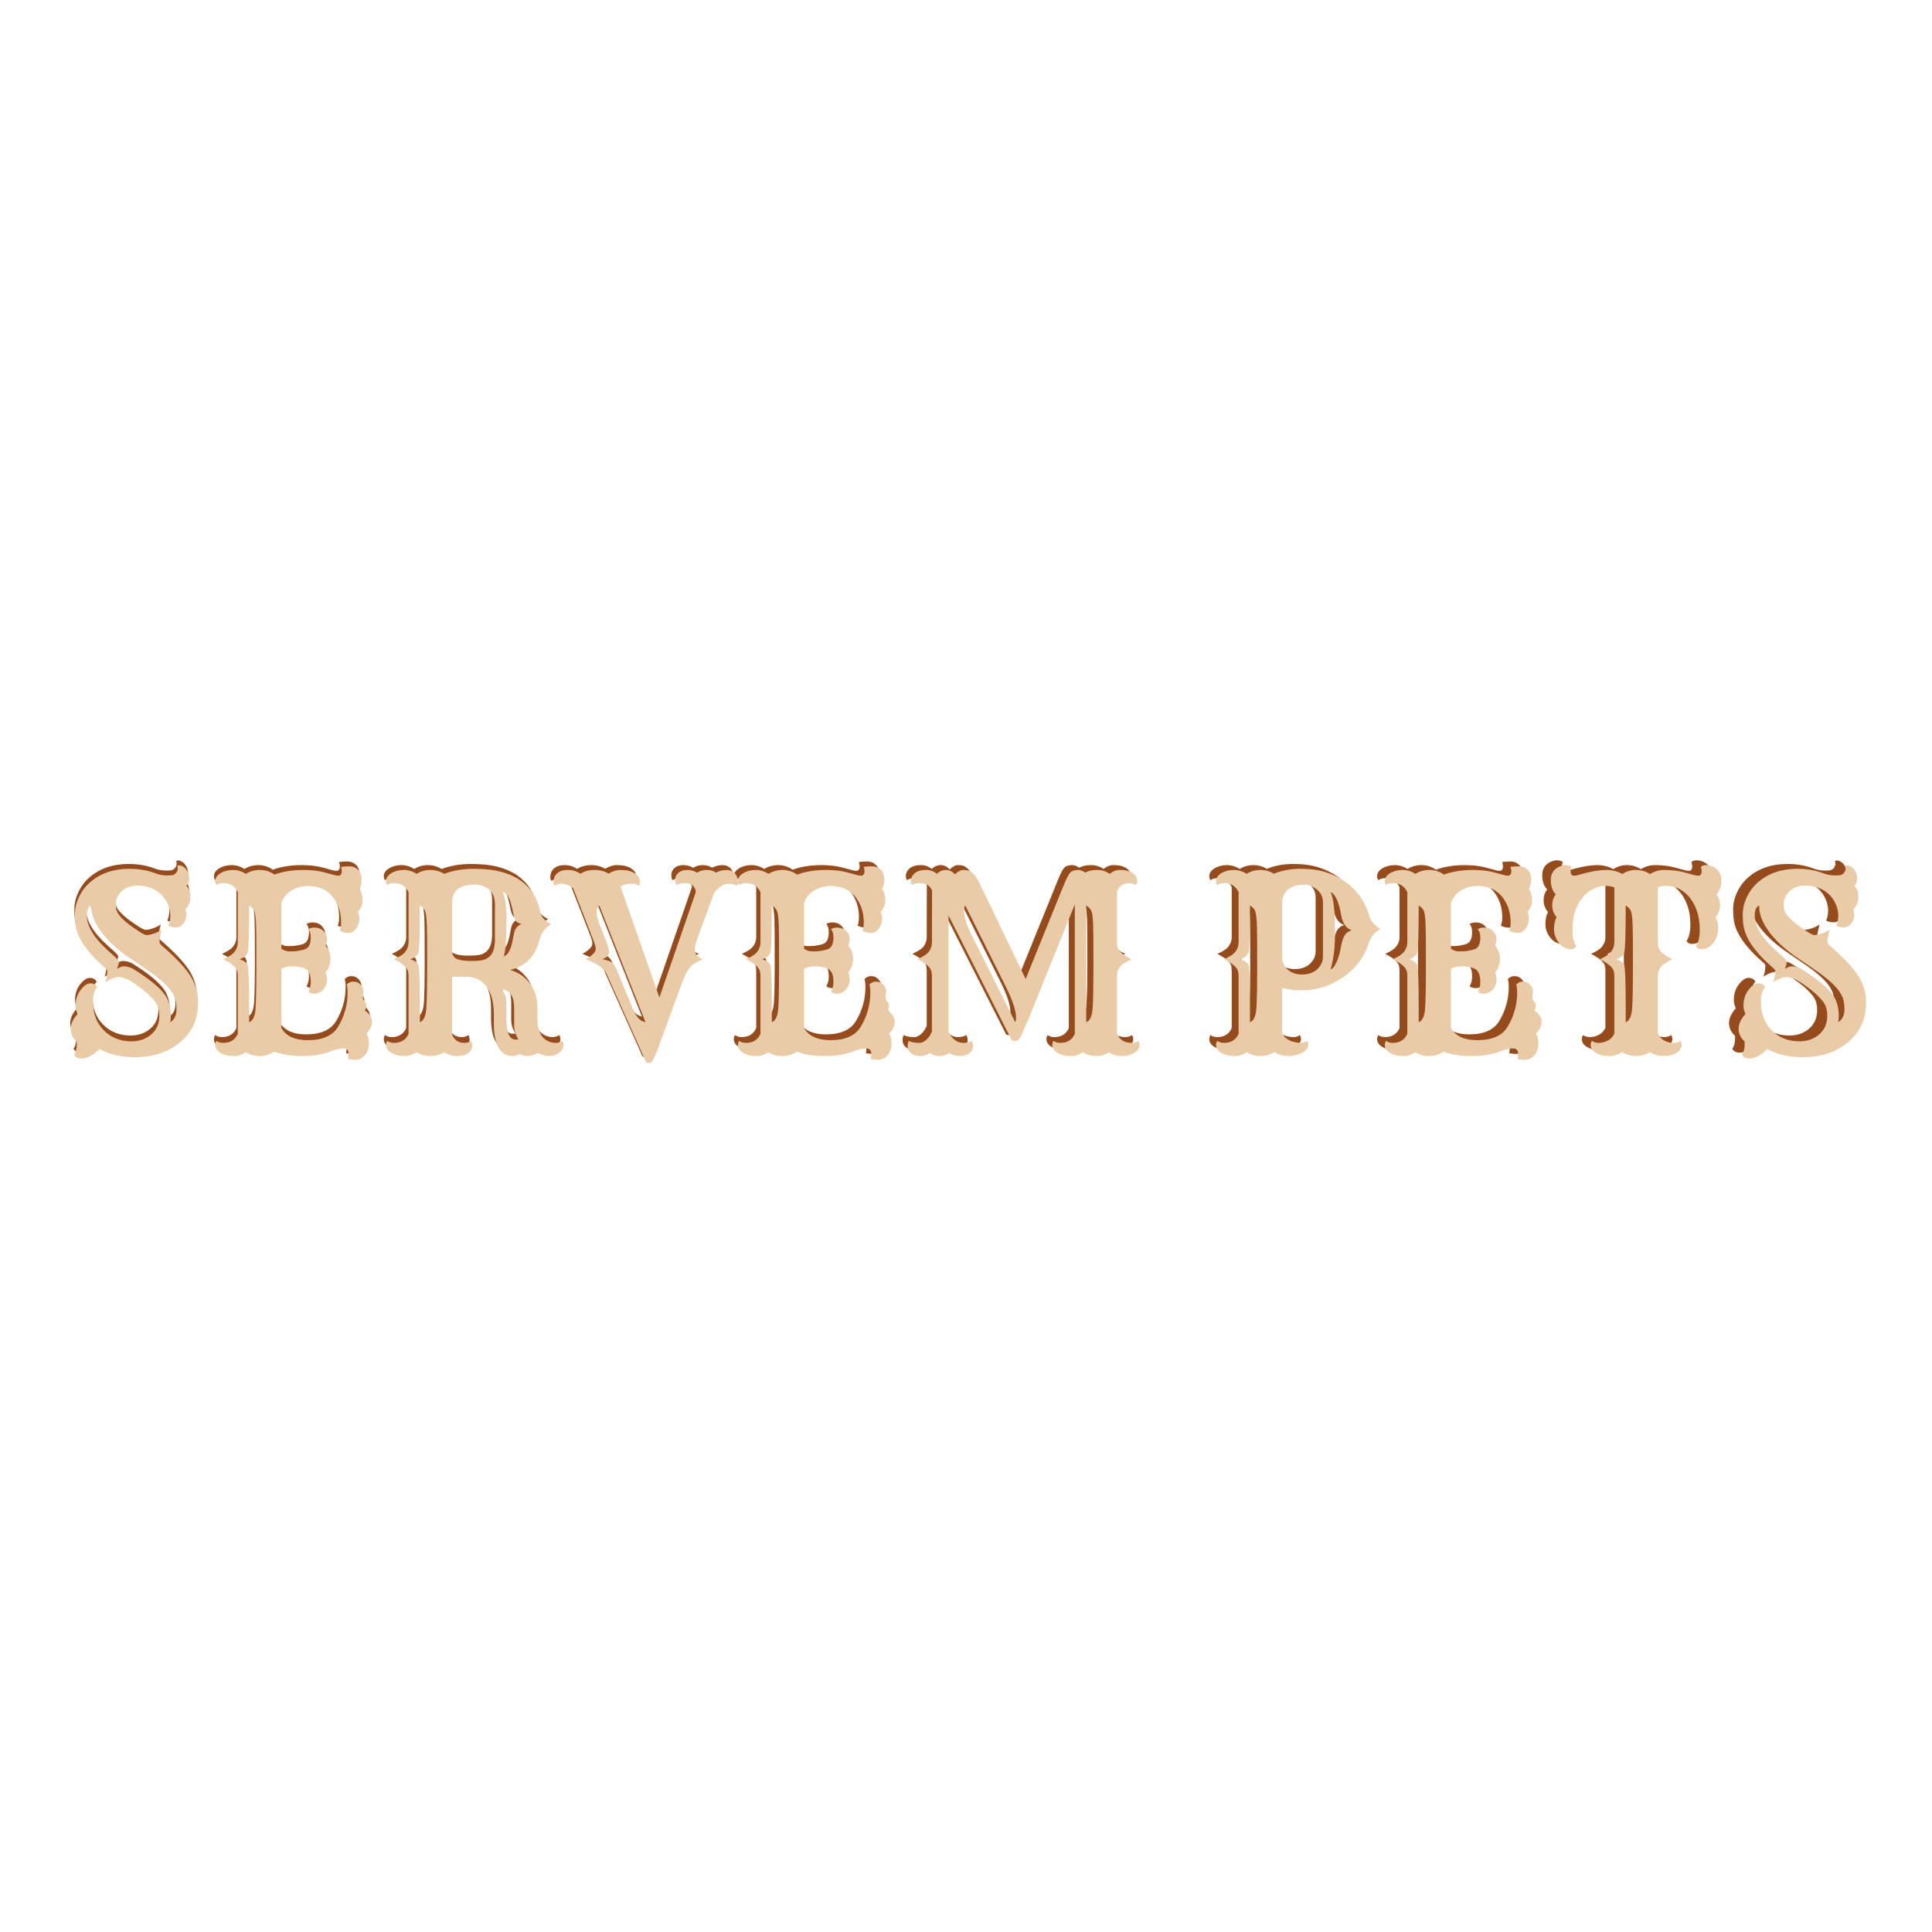 <svg xmlns="http://www.w3.org/2000/svg" xmlns:xlink="http://www.w3.org/1999/xlink" width="1080" zoomAndPan="magnify" viewBox="0 0 810 810" height="1080" preserveAspectRatio="xMidYMid meet" version="1.0"><defs><g/></defs><path fill="#964b1c" d="M 41.395 437.363 C 38.762 439.992 36.258 441.312 33.891 441.312 C 32.375 441.312 31.359 440.75 30.828 439.633 C 31.582 438.711 31.965 437.328 31.965 435.484 L 31.965 434.738 C 31.965 434.543 31.949 434.363 31.918 434.195 C 30.27 432.715 29.445 430.961 29.445 428.941 C 29.445 426.914 30.398 424.848 32.305 422.742 C 31.746 421.625 31.465 420.434 31.465 419.168 C 31.465 417.895 31.652 416.711 32.027 415.609 C 32.406 414.504 32.93 413.535 33.594 412.703 C 34.969 410.895 36.328 409.984 37.664 409.984 C 39.004 409.984 39.949 410.516 40.508 411.57 C 39.328 412.824 38.738 414.785 38.738 417.461 C 38.738 420.125 39.117 422.445 39.887 424.422 C 40.664 426.402 41.762 428.094 43.184 429.5 C 46.203 432.602 50.074 434.148 54.789 434.148 C 57.945 434.148 60.633 433.242 62.836 431.43 C 65.207 429.492 66.395 426.84 66.395 423.473 C 66.395 421.109 65.836 419.184 64.719 417.691 C 62.977 415.395 60.242 412.961 56.516 410.391 C 53.656 408.383 51.363 407.375 49.645 407.375 C 47.906 407.375 45.98 408.086 43.867 409.504 C 44.426 407.816 44.703 406.254 44.703 404.812 C 44.703 404.48 44.395 404.051 43.773 403.523 L 41.938 401.891 C 36.18 396.59 32.77 391.664 31.715 387.113 C 31.352 385.539 31.172 383.562 31.172 381.18 C 31.172 378.785 31.754 376.359 32.926 373.906 C 34.098 371.449 35.699 369.363 37.742 367.645 C 41.988 364.031 47.395 362.223 53.949 362.223 C 57.934 362.223 61.594 362.867 64.922 364.148 C 66.336 364.707 67.949 364.988 69.754 364.988 C 70.516 364.988 71.203 364.949 71.805 364.863 C 72.414 364.781 72.953 364.445 73.418 363.852 C 73.844 363.223 74.055 362.664 74.055 362.176 C 74.055 361.676 73.988 361.266 73.855 360.934 C 74.09 360.832 74.414 360.777 74.816 360.777 C 75.23 360.777 75.68 360.926 76.168 361.211 C 76.668 361.492 77.117 361.875 77.52 362.359 C 78.398 363.48 78.844 364.746 78.844 366.152 C 78.844 367.551 78.445 368.617 77.66 369.34 C 78.781 370.324 79.34 371.852 79.34 373.922 C 79.34 375.965 78.648 377.68 77.273 379.066 C 77.527 379.957 77.66 380.758 77.66 381.473 C 77.66 382.18 77.535 382.852 77.289 383.492 C 77.039 384.137 76.703 384.688 76.277 385.141 C 75.324 386.164 74.418 386.68 73.559 386.68 C 72.211 386.68 71.078 386.445 70.156 385.98 C 70.715 384.668 70.996 383.254 70.996 381.738 C 70.996 380.215 70.656 378.656 69.984 377.059 C 69.309 375.469 68.363 374.074 67.141 372.879 C 64.57 370.449 61.211 369.23 57.059 369.23 C 54.426 369.23 52.273 370.039 50.594 371.652 C 49.008 373.168 48.215 374.992 48.215 377.137 C 48.215 378.754 48.609 380.105 49.398 381.195 C 50.785 383.07 52.977 385.012 55.969 387.02 L 58.348 388.605 C 59.66 389.426 60.547 389.832 61.004 389.832 C 61.469 389.832 61.93 389.785 62.387 389.691 C 62.852 389.594 63.367 389.457 63.926 389.289 C 65.113 388.898 66.273 388.336 67.391 387.609 L 66.738 390.375 C 66.539 391.301 66.441 391.973 66.441 392.398 C 66.441 393.094 66.789 393.719 67.484 394.277 C 73.645 399.613 77.762 404.078 79.836 407.672 C 81.648 410.801 82.555 414.176 82.555 417.801 C 82.555 421.43 81.957 424.543 80.77 427.141 C 79.59 429.742 77.863 432.047 75.594 434.055 C 70.578 438.531 64.074 440.766 56.078 440.766 C 50.441 440.766 45.547 439.633 41.395 437.363 Z M 38.039 377.527 C 36.785 378.055 36.16 379.422 36.16 381.629 C 36.16 386.145 39.172 391.102 45.203 396.5 L 48.168 399.172 C 49.184 400.098 49.633 400.801 49.523 401.301 C 49.406 401.797 49.309 402.199 49.227 402.496 C 49.141 402.789 49.047 403.066 48.945 403.336 C 48.852 403.598 48.793 403.785 48.762 403.91 C 49.91 403.227 50.848 402.887 51.574 402.887 C 53.023 402.887 54.391 403.281 55.676 404.066 C 62.035 408.012 66.348 411.535 68.617 414.633 C 70.266 416.91 71.125 419.742 71.199 423.133 C 71.199 424.355 71.113 425.375 70.949 426.191 C 72.688 425.074 73.559 423.297 73.559 420.863 C 73.559 418.492 73.238 416.664 72.598 415.379 C 71.949 414.094 71.203 412.949 70.344 411.945 C 69.492 410.941 68.387 409.848 67.02 408.664 C 65.648 407.477 63.961 406.191 61.953 404.812 L 54.93 400.012 C 49.168 396.219 44.789 392.219 41.801 388 C 39.156 384.281 37.902 380.789 38.039 377.527 Z M 38.039 377.527 " fill-opacity="1" fill-rule="nonzero"/><path fill="#964b1c" d="M 108.25 440.285 C 106.074 440.285 104.148 439.758 102.469 438.699 C 100.789 439.758 99.23 440.285 97.793 440.285 C 96.363 440.285 95.184 440.16 94.266 439.914 C 93.34 439.664 92.531 439.324 91.84 438.902 C 90.418 438.043 89.711 436.973 89.711 435.688 C 89.711 435.027 89.891 434.449 90.254 433.961 C 90.977 434.52 91.906 434.801 93.035 434.801 C 95.965 434.801 97.992 433.551 99.113 431.039 L 99.113 406.879 C 99.113 405.367 98.793 404.25 98.164 403.523 C 97.176 402.301 95.484 401.098 93.082 399.918 C 95.32 398.891 96.77 397.988 97.434 397.199 C 98.555 395.914 99.113 394.465 99.113 392.848 L 99.113 371.996 C 97.992 369.457 95.965 368.188 93.035 368.188 C 91.906 368.188 90.977 368.469 90.254 369.027 C 89.891 368.543 89.711 367.977 89.711 367.332 C 89.711 366.691 89.902 366.09 90.285 365.531 C 90.668 364.973 91.188 364.496 91.84 364.102 C 93.352 363.168 95.086 362.703 97.047 362.703 C 99.012 362.703 100.82 363.246 102.469 364.336 C 104.176 363.246 106.137 362.703 108.344 362.703 C 110.547 362.703 112.555 363.348 114.371 364.629 C 117.859 363.348 121.895 362.703 126.477 362.703 C 129.871 362.703 132.773 363.039 135.176 363.699 L 139.574 364.879 C 140.102 365.016 140.605 365.082 141.098 365.082 C 142.016 365.082 142.48 364.426 142.48 363.105 C 142.48 362.777 142.363 362.219 142.137 361.43 C 143.059 361.266 144.227 361.18 145.648 361.18 C 147.066 361.18 148.266 361.652 149.254 362.594 C 150.238 363.527 150.73 364.875 150.73 366.633 C 150.73 368.398 150.418 369.691 149.797 370.52 C 150.688 371.836 151.133 373.441 151.133 375.336 C 151.133 377.23 150.488 378.824 149.207 380.105 C 149.602 381.094 149.797 382.055 149.797 382.996 C 149.797 383.93 149.641 384.781 149.332 385.559 C 149.02 386.336 148.633 386.988 148.168 387.516 C 147.242 388.473 146.305 388.945 145.355 388.945 C 143.965 388.945 142.711 388.652 141.594 388.062 C 141.984 387.266 142.184 386.098 142.184 384.551 C 142.184 380.926 141.273 377.742 139.465 375.008 C 137 371.262 133.297 369.383 128.355 369.383 C 125.844 369.383 123.578 370 121.551 371.219 C 119.531 372.43 118.109 374.172 117.293 376.438 L 117.293 395.566 C 118.441 396.293 119.52 396.652 120.523 396.652 C 121.527 396.652 122.285 396.637 122.793 396.605 C 123.309 396.578 123.824 396.512 124.348 396.406 C 125.703 396.211 126.742 395.945 127.469 395.613 C 128.844 394.961 129.535 393.352 129.535 390.781 C 129.535 389.332 129.195 388.211 128.512 387.41 C 129.164 386.953 129.988 386.727 130.98 386.727 C 133.188 386.727 134.781 387.617 135.766 389.398 C 136.129 390.02 136.312 390.711 136.312 391.465 C 136.312 392.223 136.113 393.156 135.719 394.277 C 137.062 395.832 137.738 397.672 137.738 399.793 C 137.738 401.918 137.062 403.75 135.719 405.293 C 136.113 406.41 136.312 407.43 136.312 408.34 C 136.312 409.238 136.129 410.105 135.766 410.934 C 135.402 411.754 134.957 412.41 134.43 412.906 C 133.414 413.832 132.262 414.289 130.98 414.289 C 130.047 414.289 129.227 414.027 128.512 413.496 C 129.195 412.348 129.535 410.996 129.535 409.441 C 129.535 406.391 128.695 404.496 127.02 403.77 C 125.535 403.18 123.836 402.887 121.922 402.887 C 120.016 402.887 118.473 403.227 117.293 403.91 L 117.293 428.617 C 119.195 431.984 122.887 433.664 128.355 433.664 C 134.547 433.664 138.766 431.754 141.004 427.934 C 143.602 423.551 144.902 418.855 144.902 413.84 C 144.902 412.402 144.77 411.285 144.516 410.484 C 145.332 409.668 146.184 409.254 147.078 409.254 C 147.969 409.254 148.641 409.379 149.098 409.629 C 149.566 409.871 149.977 410.168 150.34 410.531 C 151.125 411.422 151.523 412.328 151.523 413.25 L 151.227 415.672 C 151.227 416.305 151.391 416.82 151.723 417.211 C 152.387 417.895 152.719 418.543 152.719 419.152 C 152.719 419.766 152.516 420.5 152.113 421.359 C 152.879 421.785 153.562 422.418 154.164 423.254 C 154.773 424.094 155.082 424.961 155.082 425.852 C 155.082 427.727 154.293 429.406 152.719 430.883 C 153.402 431.879 153.746 433.309 153.746 435.172 C 153.746 437.031 153.207 438.602 152.145 439.898 C 151.074 441.203 149.68 441.855 147.965 441.855 C 147.039 441.855 146.09 441.754 145.105 441.559 C 145.238 440.832 145.309 440.105 145.309 439.383 C 145.309 437.871 144.613 437.117 143.227 437.117 C 141.68 437.117 140.133 437.434 138.578 438.062 C 134.922 439.543 130.762 440.285 126.102 440.285 C 121.441 440.285 117.48 439.672 114.23 438.453 C 112.512 439.672 110.516 440.285 108.25 440.285 Z M 103.852 426.191 C 105.5 425.57 106.402 423.418 106.57 419.727 C 106.766 416.043 106.867 410.941 106.867 404.422 C 106.867 397.898 106.855 393.559 106.836 391.402 C 106.824 389.238 106.797 387.5 106.758 386.18 C 106.664 382.297 106.293 379.949 105.652 379.141 C 105.008 378.336 104.41 377.797 103.852 377.527 C 103.852 388.992 103.652 395.52 103.262 397.105 C 102.793 398.422 101.668 399.359 99.891 399.918 C 101.867 400.613 102.988 401.453 103.262 402.434 C 103.652 404.02 103.852 409.801 103.852 419.773 Z M 116.297 425.711 C 116.297 425.805 116.312 425.883 116.344 425.945 Z M 116.297 425.711 " fill-opacity="1" fill-rule="nonzero"/><path fill="#964b1c" d="M 185.133 438.699 C 183.441 439.758 181.527 440.285 179.383 440.285 C 177.246 440.285 175.344 439.758 173.664 438.699 C 171.984 439.758 170.426 440.285 168.988 440.285 C 167.559 440.285 166.379 440.16 165.461 439.914 C 164.535 439.664 163.727 439.324 163.035 438.902 C 161.613 438.043 160.906 436.973 160.906 435.688 C 160.906 435.027 161.086 434.449 161.449 433.961 C 162.172 434.52 163.102 434.801 164.23 434.801 C 167.16 434.801 169.188 433.551 170.309 431.039 L 170.309 406.879 C 170.309 405.367 169.988 404.25 169.359 403.523 C 168.371 402.301 166.68 401.098 164.277 399.918 C 166.516 398.891 167.965 397.988 168.629 397.199 C 169.75 395.914 170.309 394.465 170.309 392.848 L 170.309 371.996 C 169.188 369.457 167.16 368.188 164.23 368.188 C 163.102 368.188 162.172 368.469 161.449 369.027 C 161.086 368.543 160.906 367.977 160.906 367.332 C 160.906 366.691 161.098 366.09 161.48 365.531 C 161.863 364.973 162.383 364.496 163.035 364.102 C 164.547 363.168 166.281 362.703 168.242 362.703 C 170.207 362.703 172.016 363.246 173.664 364.336 C 175.371 363.246 177.277 362.703 179.383 362.703 C 181.496 362.703 183.41 363.246 185.133 364.336 C 188.848 362.93 192.969 362.223 197.5 362.223 C 202.023 362.223 205.82 362.637 208.891 363.465 C 211.953 364.285 214.59 365.449 216.797 366.961 C 221.242 370.031 224.008 374.289 225.094 379.75 C 225.52 382.195 227.086 384.043 229.789 385.297 C 227.215 386.75 225.539 389.051 224.754 392.211 C 223.137 398.727 219.102 402.793 212.648 404.406 C 215.973 405.301 218.688 407.125 220.793 409.891 C 222.965 412.762 224.055 416.141 224.055 420.023 L 224.055 424.965 C 224.055 429.711 225.586 432.773 228.652 434.148 C 229.574 434.582 230.582 434.801 231.668 434.801 C 232.754 434.801 233.66 434.52 234.387 433.961 C 234.75 434.449 234.93 435.016 234.93 435.656 C 234.93 436.301 234.766 436.898 234.434 437.457 C 234.098 438.016 233.656 438.5 233.098 438.902 C 231.918 439.824 230.535 440.285 228.949 440.285 C 227.363 440.285 225.812 439.855 224.301 438.996 C 221.535 440.508 218.949 440.656 216.551 439.445 C 215.625 440.004 214.652 440.285 213.629 440.285 C 212.609 440.285 211.633 440.051 210.691 439.586 C 209.746 439.133 208.91 438.375 208.191 437.316 C 206.645 435.043 205.875 431.551 205.875 426.844 L 205.875 423.176 C 205.875 415.574 203.699 410.637 199.348 408.371 C 197.895 407.605 196.203 407.219 194.266 407.219 L 188.488 407.219 L 188.488 431.289 C 189.375 433.633 191.07 434.801 193.566 434.801 C 194.688 434.801 195.609 434.52 196.332 433.961 C 196.695 434.449 196.879 435.172 196.879 436.137 C 196.879 437.094 196.355 438.023 195.324 438.934 C 194.285 439.836 192.73 440.285 190.648 440.285 C 188.574 440.285 186.734 439.758 185.133 438.699 Z M 197.965 368.793 C 191.645 368.793 188.488 371.246 188.488 376.145 L 188.488 396.359 C 188.488 398.066 189.16 399.219 190.508 399.809 C 191.789 400.367 193.691 400.648 196.211 400.648 C 198.734 400.648 200.504 400.508 201.508 400.227 C 202.512 399.949 203.375 399.465 204.102 398.781 C 205.582 397.363 206.324 394.992 206.324 391.668 L 206.324 377.23 C 206.324 373.121 204.609 370.488 201.184 369.34 C 200.156 368.977 199.086 368.793 197.965 368.793 Z M 209.633 371.949 C 210.648 374.258 211.156 377.945 211.156 383.012 C 211.156 391.742 210.746 396.965 209.93 398.676 C 211.738 398.312 213.043 395.895 213.828 391.418 L 214.219 389.398 C 214.578 387.254 215.637 385.887 217.387 385.297 C 216.102 384.859 215.277 384.348 214.918 383.758 C 214.52 383.066 214.164 381.891 213.844 380.23 C 213.535 378.562 213.211 377.223 212.883 376.207 C 212.559 375.18 212.219 374.371 211.855 373.781 C 211.223 372.727 210.48 372.117 209.633 371.949 Z M 175.047 426.191 C 176.695 425.57 177.598 423.418 177.766 419.727 C 177.961 416.043 178.062 410.941 178.062 404.422 C 178.062 397.898 178.051 393.559 178.031 391.402 C 178.02 389.238 177.992 387.5 177.953 386.18 C 177.859 382.297 177.488 379.949 176.848 379.141 C 176.203 378.336 175.605 377.797 175.047 377.527 C 175.047 388.992 174.848 395.52 174.457 397.105 C 173.988 398.422 172.863 399.359 171.086 399.918 C 173.062 400.613 174.184 401.453 174.457 402.434 C 174.848 404.02 175.047 409.801 175.047 419.773 Z M 209.137 412.66 C 210.449 414.141 211.109 415.953 211.109 418.098 L 211.109 424.621 C 211.109 430.086 212.199 432.992 214.375 433.355 C 214.965 433.461 215.539 433.445 216.098 433.309 C 214.918 431.469 214.328 429.523 214.328 427.48 L 214.328 420.566 C 214.328 417.969 213.961 416.125 213.238 415.035 C 211.984 413.195 210.617 412.402 209.137 412.66 Z M 209.137 412.66 " fill-opacity="1" fill-rule="nonzero"/><path fill="#964b1c" d="M 307.109 369.277 C 306.246 368.715 305.227 368.438 304.047 368.438 C 301.703 368.438 299.594 369.723 297.723 372.289 C 292.719 385.633 290.133 392.785 289.969 393.75 C 289.801 394.703 289.719 395.391 289.719 395.816 C 289.719 397.859 290.84 399.227 293.078 399.918 C 290.641 400.902 288.961 401.891 288.043 402.887 C 286.59 404.492 285.293 406.965 284.141 410.297 L 275.098 434.988 C 273.422 439.762 272.18 442.414 271.387 442.941 C 271.094 443.105 270.75 443.191 270.344 443.191 C 269.949 443.191 269.621 443.074 269.363 442.848 L 253.297 406.926 C 252.645 405.383 251.793 404.199 250.734 403.367 C 249.027 402.055 246.836 400.902 244.164 399.918 C 247.027 398.332 248.426 396.867 248.359 395.52 C 248.359 394.891 248.098 393.883 247.582 392.504 L 238.926 370.27 C 237.188 369.051 235.59 368.438 234.141 368.438 C 233.082 368.438 232.129 368.715 231.266 369.277 C 230.902 369.02 230.723 368.527 230.723 367.801 C 230.723 367.078 230.844 366.41 231.078 365.797 C 231.309 365.184 231.668 364.652 232.168 364.195 C 233.215 363.199 234.723 362.703 236.703 362.703 C 238.68 362.703 240.426 363.23 241.941 364.289 C 243.617 363.23 245.582 362.703 247.844 362.703 C 250.102 362.703 252.055 363.215 253.703 364.242 C 255.441 363.215 257.035 362.703 258.488 362.703 C 259.938 362.703 261.121 362.812 262.047 363.031 C 262.969 363.246 263.773 363.57 264.469 363.992 C 265.949 364.855 266.723 366.039 266.785 367.551 C 266.785 368.477 266.605 369.051 266.258 369.277 C 265.363 368.715 264.457 368.438 263.539 368.438 C 261.457 368.438 259.84 368.836 258.691 369.633 L 274.898 415.875 L 290.109 371.855 C 289.941 370.738 289.508 369.848 288.805 369.184 C 288.098 368.523 287.02 368.188 285.57 368.188 C 284.117 368.188 282.918 368.469 281.965 369.027 C 281.633 368.543 281.469 367.77 281.469 366.711 C 281.469 365.656 281.914 364.723 282.805 363.914 C 283.695 363.105 284.922 362.703 286.488 362.703 C 288.051 362.703 289.441 363.086 290.652 363.852 C 291.711 363.086 293.023 362.703 294.598 362.703 C 296.184 362.703 297.488 363.066 298.516 363.789 C 299.965 363.066 301.414 362.703 302.867 362.703 C 304.312 362.703 305.477 363.176 306.348 364.117 C 307.215 365.062 307.652 366.273 307.652 367.754 C 307.652 368.512 307.469 369.02 307.109 369.277 Z M 290.062 373.969 C 290 374.18 289.969 374.309 289.969 374.371 Z M 249.848 377.527 C 249.121 378.055 248.762 378.738 248.762 379.578 C 248.762 380.418 248.781 381.055 248.824 381.488 C 248.875 381.918 249 382.465 249.195 383.137 C 249.402 383.812 249.703 384.676 250.098 385.73 L 252.816 392.754 C 253.469 394.465 253.832 395.75 253.906 396.605 C 254.059 398.059 253.137 399.164 251.141 399.918 C 252.484 400.176 253.594 400.5 254.465 400.879 C 255.336 401.254 256.113 402.195 256.809 403.691 C 257.5 405.195 258.41 407.344 259.531 410.141 L 263.68 420.227 C 264.93 423.281 266.312 425.129 267.828 425.758 C 268.262 425.957 268.688 426.098 269.117 426.191 Z M 249.848 377.527 " fill-opacity="1" fill-rule="nonzero"/><path fill="#964b1c" d="M 326.184 440.285 C 324.008 440.285 322.082 439.758 320.402 438.699 C 318.727 439.758 317.164 440.285 315.727 440.285 C 314.297 440.285 313.121 440.16 312.199 439.914 C 311.273 439.664 310.465 439.324 309.773 438.902 C 308.352 438.043 307.645 436.973 307.645 435.688 C 307.645 435.027 307.824 434.449 308.191 433.961 C 308.914 434.52 309.84 434.801 310.973 434.801 C 313.898 434.801 315.93 433.551 317.047 431.039 L 317.047 406.879 C 317.047 405.367 316.727 404.25 316.098 403.523 C 315.113 402.301 313.418 401.098 311.02 399.918 C 313.254 398.891 314.703 397.988 315.367 397.199 C 316.488 395.914 317.047 394.465 317.047 392.848 L 317.047 371.996 C 315.93 369.457 313.898 368.188 310.973 368.188 C 309.84 368.188 308.914 368.469 308.191 369.027 C 307.824 368.543 307.645 367.977 307.645 367.332 C 307.645 366.691 307.836 366.09 308.223 365.531 C 308.602 364.973 309.121 364.496 309.773 364.102 C 311.285 363.168 313.023 362.703 314.98 362.703 C 316.945 362.703 318.754 363.246 320.402 364.336 C 322.113 363.246 324.07 362.703 326.277 362.703 C 328.484 362.703 330.492 363.348 332.305 364.629 C 335.793 363.348 339.828 362.703 344.41 362.703 C 347.805 362.703 350.707 363.039 353.109 363.699 L 357.508 364.879 C 358.035 365.016 358.543 365.082 359.031 365.082 C 359.953 365.082 360.414 364.426 360.414 363.105 C 360.414 362.777 360.297 362.219 360.07 361.43 C 360.992 361.266 362.16 361.18 363.582 361.18 C 365 361.18 366.203 361.652 367.188 362.594 C 368.172 363.527 368.664 364.875 368.664 366.633 C 368.664 368.398 368.355 369.691 367.73 370.52 C 368.621 371.836 369.07 373.441 369.07 375.336 C 369.07 377.23 368.422 378.824 367.141 380.105 C 367.535 381.094 367.73 382.055 367.73 382.996 C 367.73 383.93 367.578 384.781 367.266 385.559 C 366.957 386.336 366.566 386.988 366.102 387.516 C 365.176 388.473 364.238 388.945 363.289 388.945 C 361.898 388.945 360.648 388.652 359.527 388.062 C 359.922 387.266 360.117 386.098 360.117 384.551 C 360.117 380.926 359.211 377.742 357.398 375.008 C 354.934 371.262 351.23 369.383 346.289 369.383 C 343.781 369.383 341.512 370 339.484 371.219 C 337.465 372.43 336.043 374.172 335.227 376.438 L 335.227 395.566 C 336.375 396.293 337.453 396.652 338.457 396.652 C 339.461 396.652 340.219 396.637 340.727 396.605 C 341.242 396.578 341.762 396.512 342.281 396.406 C 343.637 396.211 344.676 395.945 345.402 395.613 C 346.777 394.961 347.469 393.352 347.469 390.781 C 347.469 389.332 347.129 388.211 346.445 387.41 C 347.098 386.953 347.922 386.727 348.914 386.727 C 351.121 386.727 352.715 387.617 353.703 389.398 C 354.062 390.02 354.246 390.711 354.246 391.465 C 354.246 392.223 354.047 393.156 353.656 394.277 C 355 395.832 355.676 397.672 355.676 399.793 C 355.676 401.918 355 403.75 353.656 405.293 C 354.047 406.41 354.246 407.43 354.246 408.34 C 354.246 409.238 354.062 410.105 353.703 410.934 C 353.336 411.754 352.895 412.41 352.363 412.906 C 351.348 413.832 350.199 414.289 348.914 414.289 C 347.984 414.289 347.16 414.027 346.445 413.496 C 347.129 412.348 347.469 410.996 347.469 409.441 C 347.469 406.391 346.633 404.496 344.953 403.77 C 343.469 403.18 341.773 402.887 339.855 402.887 C 337.949 402.887 336.406 403.227 335.227 403.91 L 335.227 428.617 C 337.129 431.984 340.82 433.664 346.289 433.664 C 352.48 433.664 356.699 431.754 358.938 427.934 C 361.535 423.551 362.836 418.855 362.836 413.84 C 362.836 412.402 362.707 411.285 362.449 410.484 C 363.266 409.668 364.121 409.254 365.012 409.254 C 365.902 409.254 366.574 409.379 367.031 409.629 C 367.5 409.871 367.91 410.168 368.277 410.531 C 369.062 411.422 369.457 412.328 369.457 413.25 L 369.16 415.672 C 369.16 416.305 369.324 416.82 369.66 417.211 C 370.32 417.895 370.652 418.543 370.652 419.152 C 370.652 419.766 370.453 420.5 370.047 421.359 C 370.812 421.785 371.496 422.418 372.098 423.254 C 372.707 424.094 373.016 424.961 373.016 425.852 C 373.016 427.727 372.227 429.406 370.652 430.883 C 371.336 431.879 371.68 433.309 371.68 435.172 C 371.68 437.031 371.145 438.602 370.078 439.898 C 369.012 441.203 367.617 441.855 365.898 441.855 C 364.973 441.855 364.023 441.754 363.039 441.559 C 363.172 440.832 363.242 440.105 363.242 439.383 C 363.242 437.871 362.547 437.117 361.16 437.117 C 359.613 437.117 358.066 437.434 356.512 438.062 C 352.855 439.543 348.699 440.285 344.035 440.285 C 339.375 440.285 335.418 439.672 332.164 438.453 C 330.445 439.672 328.453 440.285 326.184 440.285 Z M 321.785 426.191 C 323.434 425.57 324.34 423.418 324.504 419.727 C 324.699 416.043 324.801 410.941 324.801 404.422 C 324.801 397.898 324.789 393.559 324.77 391.402 C 324.758 389.238 324.73 387.5 324.691 386.18 C 324.598 382.297 324.23 379.949 323.59 379.141 C 322.945 378.336 322.344 377.797 321.785 377.527 C 321.785 388.992 321.586 395.52 321.195 397.105 C 320.73 398.422 319.602 399.359 317.824 399.918 C 319.801 400.613 320.922 401.453 321.195 402.434 C 321.586 404.02 321.785 409.801 321.785 419.773 Z M 334.23 425.711 C 334.23 425.805 334.246 425.883 334.277 425.945 Z M 334.23 425.711 " fill-opacity="1" fill-rule="nonzero"/><path fill="#964b1c" d="M 387.746 438.949 C 386.523 439.84 385.129 440.285 383.566 440.285 C 382 440.285 380.746 439.883 379.805 439.074 C 378.875 438.266 378.406 437.332 378.406 436.277 C 378.406 435.219 378.57 434.449 378.906 433.961 C 379.855 434.52 381.367 434.801 383.441 434.801 C 384.27 434.801 385.176 434.379 386.16 433.543 C 387.145 432.695 387.938 431.531 388.539 430.047 L 388.539 406.879 C 388.539 405.336 388.203 404.188 387.543 403.43 C 386.559 402.238 384.879 401.066 382.508 399.918 C 384.91 398.758 386.426 397.801 387.047 397.043 C 388.039 395.801 388.539 394.402 388.539 392.848 L 388.586 371.312 C 387.797 369.23 386.051 368.188 383.348 368.188 C 381.957 368.188 380.941 368.469 380.289 369.027 C 379.953 368.605 379.789 368.047 379.789 367.363 C 379.789 366.672 379.934 366.043 380.227 365.484 C 380.523 364.918 380.941 364.422 381.469 363.992 C 382.586 363.133 384.082 362.703 385.957 362.703 C 387.844 362.703 389.395 363.246 390.605 364.336 C 391.691 363.246 392.957 362.703 394.41 362.703 C 395.859 362.703 397.102 363.316 398.125 364.535 C 399.406 363.316 400.543 362.703 401.527 362.703 C 402.512 362.703 403.27 362.789 403.797 362.953 C 404.324 363.117 404.852 363.434 405.383 363.898 C 406.438 364.719 407.543 366.383 408.691 368.887 L 427.617 408.168 L 443.234 369.68 L 444.617 366.465 C 445.43 364.652 446.203 363.574 446.93 363.23 C 447.652 362.883 448.504 362.703 449.48 362.703 C 450.449 362.703 451.445 363.066 452.461 363.789 C 453.715 363.066 455.352 362.703 457.371 362.703 C 459.398 362.703 461.156 363.246 462.641 364.336 C 463.953 363.246 465.328 362.703 466.758 362.703 C 468.195 362.703 469.32 362.824 470.129 363.059 C 470.938 363.289 471.637 363.602 472.227 363.992 C 473.477 364.887 474.105 365.988 474.105 367.301 C 474.105 367.965 473.926 368.543 473.562 369.027 C 472.836 368.469 471.918 368.188 470.797 368.188 C 468.289 368.188 466.59 369.359 465.699 371.699 L 465.699 392.848 C 465.699 394.465 466.047 395.668 466.742 396.453 C 467.828 397.738 469.492 398.891 471.73 399.918 C 469.324 401.098 467.797 402.07 467.145 402.824 C 466.184 404.016 465.699 405.367 465.699 406.879 L 465.699 431.039 C 466.82 433.551 468.844 434.801 471.777 434.801 C 472.902 434.801 473.832 434.52 474.559 433.961 C 474.918 434.449 475.102 435.016 475.102 435.656 C 475.102 436.301 474.906 436.898 474.527 437.457 C 474.141 438.016 473.625 438.5 472.973 438.902 C 471.457 439.824 469.73 440.285 467.781 440.285 C 465.832 440.285 464.023 439.758 462.344 438.699 C 460.797 439.758 459.039 440.285 457.062 440.285 C 454.949 440.285 453.086 439.758 451.484 438.699 C 449.793 439.758 448.234 440.285 446.805 440.285 C 445.375 440.285 444.199 440.16 443.277 439.914 C 442.355 439.664 441.547 439.324 440.855 438.902 C 439.434 438.043 438.727 436.973 438.727 435.688 C 438.727 435.027 438.906 434.449 439.27 433.961 C 439.992 434.52 440.918 434.801 442.035 434.801 C 444.965 434.801 446.992 433.551 448.113 431.039 L 448.113 377.043 L 428.844 424.762 L 426.73 429.609 C 425.707 431.91 424.984 433.211 424.57 433.512 C 424.168 433.812 423.828 433.961 423.562 433.961 C 422.742 433.961 422.168 433.879 421.836 433.711 L 395.453 381.676 L 395.453 430 C 396.074 431.516 396.93 432.695 398.016 433.543 C 399.105 434.379 400.32 434.801 401.668 434.801 C 403.023 434.801 404.176 434.52 405.133 433.961 C 405.496 434.551 405.676 435.367 405.676 436.402 C 405.676 437.438 405.164 438.344 404.137 439.121 C 403.121 439.898 401.809 440.285 400.191 440.285 C 398.574 440.285 397.094 439.871 395.746 439.043 C 394.555 439.871 393.191 440.285 391.66 440.285 C 390.137 440.285 388.832 439.84 387.746 438.949 Z M 402.414 377.48 C 402.078 377.977 401.918 378.688 401.918 379.609 C 401.918 382.273 403.039 385.816 405.289 390.238 L 423.266 426.145 C 423.492 425.859 423.609 425.23 423.609 424.266 C 423.609 421.406 422.242 417.211 419.504 411.68 Z M 452.867 426.191 C 454.512 425.57 455.418 423.418 455.586 419.727 C 455.781 416.043 455.879 410.941 455.879 404.422 C 455.879 397.898 455.867 393.559 455.848 391.402 C 455.828 389.238 455.805 387.5 455.773 386.18 C 455.68 382.297 455.309 379.949 454.668 379.141 C 454.023 378.336 453.426 377.797 452.867 377.527 Z M 394.754 426.844 C 394.754 427.105 394.773 427.305 394.816 427.434 Z M 389.223 426.844 C 389.191 426.969 389.176 427.168 389.176 427.434 Z M 389.223 426.844 " fill-opacity="1" fill-rule="nonzero"/><path fill="#964b1c" d="M 531.227 438.652 C 529.508 439.742 527.582 440.285 525.461 440.285 C 523.336 440.285 521.438 439.758 519.762 438.699 C 518.082 439.758 516.52 440.285 515.082 440.285 C 513.652 440.285 512.477 440.16 511.555 439.914 C 510.633 439.664 509.824 439.324 509.133 438.902 C 507.711 438.043 507.004 436.973 507.004 435.688 C 507.004 435.027 507.184 434.449 507.547 433.961 C 508.27 434.52 509.199 434.801 510.328 434.801 C 513.258 434.801 515.285 433.551 516.402 431.039 L 516.402 406.879 C 516.402 405.367 516.086 404.25 515.457 403.523 C 514.469 402.301 512.777 401.098 510.375 399.918 C 512.613 398.891 514.062 397.988 514.727 397.199 C 515.844 395.914 516.402 394.465 516.402 392.848 L 516.402 371.996 C 515.285 369.457 513.258 368.188 510.328 368.188 C 509.199 368.188 508.27 368.469 507.547 369.027 C 507.184 368.543 507.004 367.977 507.004 367.332 C 507.004 366.691 507.195 366.09 507.578 365.531 C 507.957 364.973 508.48 364.496 509.133 364.102 C 510.645 363.168 512.379 362.703 514.336 362.703 C 516.305 362.703 518.113 363.246 519.762 364.336 C 521.469 363.246 523.367 362.703 525.461 362.703 C 527.551 362.703 529.441 363.23 531.117 364.289 C 534.383 362.914 538.062 362.223 542.168 362.223 C 546.27 362.223 549.816 362.699 552.809 363.652 C 555.801 364.605 558.504 365.934 560.922 367.645 C 565.926 371.211 569.234 375.906 570.852 381.738 C 571.504 384.008 573.062 385.867 575.543 387.316 C 573 388.738 571.305 390.883 570.445 393.75 C 569.594 396.605 568.168 399.266 566.172 401.719 C 564.184 404.176 561.902 406.227 559.336 407.871 C 554.094 411.23 548.523 412.906 542.633 412.906 C 540.062 412.906 537.379 412.578 534.582 411.914 L 534.582 430.793 C 535.473 432.711 537.305 433.961 540.07 434.551 C 540.793 434.719 541.594 434.801 542.477 434.801 C 543.367 434.801 544.176 434.52 544.902 433.961 C 545.262 434.449 545.445 435.016 545.445 435.656 C 545.445 436.301 545.203 436.898 544.73 437.457 C 544.254 438.016 543.617 438.5 542.836 438.902 C 541.082 439.824 539.172 440.285 537.102 440.285 C 535.027 440.285 533.07 439.742 531.227 438.652 Z M 534.582 399.031 C 534.582 401.27 535.406 403.062 537.055 404.406 C 538.566 405.664 540.508 406.289 542.883 406.289 C 546.504 406.289 549.129 404.906 550.742 402.141 C 551.301 401.188 551.582 400.02 551.582 398.629 L 551.582 376.301 C 551.582 373.93 550.672 372.07 548.863 370.723 C 547.215 369.469 545.574 368.84 543.938 368.84 C 542.309 368.84 540.977 368.996 539.945 369.309 C 538.906 369.617 537.992 370.09 537.195 370.723 C 535.453 372.102 534.582 374.027 534.582 376.5 Z M 554.785 404.113 C 555.535 403.98 556.32 403.055 557.129 401.348 C 557.938 399.637 558.547 397.625 558.965 395.301 C 559.375 392.973 559.895 391.258 560.516 390.16 C 561.137 389.051 562.141 388.27 563.531 387.812 C 561.262 387.059 559.824 385.043 559.227 381.77 C 558.637 378.484 557.938 376.074 557.129 374.527 C 556.32 372.973 555.535 372.133 554.785 371.996 C 556.004 374.73 556.617 380.004 556.617 387.812 C 556.617 393.016 556.352 396.934 555.824 399.574 C 555.297 402.207 554.945 403.719 554.785 404.113 Z M 521.145 426.191 C 522.789 425.57 523.695 423.418 523.863 419.727 C 524.055 416.043 524.156 410.941 524.156 404.422 C 524.156 397.898 524.145 393.559 524.125 391.402 C 524.113 389.238 524.086 387.5 524.047 386.18 C 523.957 382.297 523.586 379.949 522.945 379.141 C 522.301 378.336 521.703 377.797 521.145 377.527 C 521.145 388.992 520.945 395.52 520.551 397.105 C 520.086 398.422 518.961 399.359 517.18 399.918 C 519.156 400.613 520.281 401.453 520.551 402.434 C 520.945 404.02 521.145 409.801 521.145 419.773 Z M 521.145 426.191 " fill-opacity="1" fill-rule="nonzero"/><path fill="#964b1c" d="M 595.895 440.285 C 593.723 440.285 591.793 439.758 590.117 438.699 C 588.438 439.758 586.875 440.285 585.438 440.285 C 584.008 440.285 582.832 440.16 581.91 439.914 C 580.988 439.664 580.18 439.324 579.488 438.902 C 578.066 438.043 577.359 436.973 577.359 435.688 C 577.359 435.027 577.539 434.449 577.902 433.961 C 578.625 434.52 579.555 434.801 580.684 434.801 C 583.613 434.801 585.641 433.551 586.762 431.039 L 586.762 406.879 C 586.762 405.367 586.441 404.25 585.812 403.523 C 584.824 402.301 583.133 401.098 580.73 399.918 C 582.969 398.891 584.418 397.988 585.082 397.199 C 586.199 395.914 586.762 394.465 586.762 392.848 L 586.762 371.996 C 585.641 369.457 583.613 368.188 580.684 368.188 C 579.555 368.188 578.625 368.469 577.902 369.027 C 577.539 368.543 577.359 367.977 577.359 367.332 C 577.359 366.691 577.551 366.09 577.934 365.531 C 578.316 364.973 578.836 364.496 579.488 364.102 C 581 363.168 582.734 362.703 584.691 362.703 C 586.66 362.703 588.469 363.246 590.117 364.336 C 591.824 363.246 593.781 362.703 595.988 362.703 C 598.195 362.703 600.203 363.348 602.02 364.629 C 605.508 363.348 609.543 362.703 614.121 362.703 C 617.52 362.703 620.418 363.039 622.824 363.699 L 627.223 364.879 C 627.75 365.016 628.254 365.082 628.742 365.082 C 629.664 365.082 630.129 364.426 630.129 363.105 C 630.129 362.777 630.012 362.219 629.785 361.43 C 630.707 361.266 631.875 361.18 633.297 361.18 C 634.715 361.18 635.914 361.652 636.902 362.594 C 637.883 363.527 638.379 364.875 638.379 366.633 C 638.379 368.398 638.066 369.691 637.445 370.52 C 638.336 371.836 638.781 373.441 638.781 375.336 C 638.781 377.23 638.137 378.824 636.855 380.105 C 637.246 381.094 637.445 382.055 637.445 382.996 C 637.445 383.93 637.289 384.781 636.98 385.559 C 636.668 386.336 636.281 386.988 635.812 387.516 C 634.891 388.473 633.953 388.945 633 388.945 C 631.609 388.945 630.359 388.652 629.242 388.062 C 629.633 387.266 629.832 386.098 629.832 384.551 C 629.832 380.926 628.922 377.742 627.113 375.008 C 624.645 371.262 620.945 369.383 616.004 369.383 C 613.492 369.383 611.227 370 609.195 371.219 C 607.176 372.43 605.754 374.172 604.941 376.438 L 604.941 395.566 C 606.09 396.293 607.164 396.652 608.172 396.652 C 609.172 396.652 609.93 396.637 610.441 396.605 C 610.957 396.578 611.473 396.512 611.992 396.406 C 613.352 396.211 614.391 395.945 615.117 395.613 C 616.492 394.961 617.184 393.352 617.184 390.781 C 617.184 389.332 616.844 388.211 616.156 387.41 C 616.812 386.953 617.633 386.727 618.629 386.727 C 620.836 386.727 622.43 387.617 623.414 389.398 C 623.777 390.02 623.957 390.711 623.957 391.465 C 623.957 392.223 623.762 393.156 623.367 394.277 C 624.711 395.832 625.387 397.672 625.387 399.793 C 625.387 401.918 624.711 403.75 623.367 405.293 C 623.762 406.41 623.957 407.43 623.957 408.34 C 623.957 409.238 623.777 410.105 623.414 410.934 C 623.051 411.754 622.605 412.41 622.078 412.906 C 621.059 413.832 619.91 414.289 618.629 414.289 C 617.695 414.289 616.871 414.027 616.156 413.496 C 616.844 412.348 617.184 410.996 617.184 409.441 C 617.184 406.391 616.344 404.496 614.668 403.77 C 613.184 403.18 611.484 402.887 609.57 402.887 C 607.664 402.887 606.121 403.227 604.941 403.91 L 604.941 428.617 C 606.844 431.984 610.535 433.664 616.004 433.664 C 622.195 433.664 626.414 431.754 628.652 427.934 C 631.25 423.551 632.551 418.855 632.551 413.84 C 632.551 412.402 632.418 411.285 632.164 410.484 C 632.977 409.668 633.832 409.254 634.727 409.254 C 635.617 409.254 636.289 409.379 636.746 409.629 C 637.211 409.871 637.625 410.168 637.988 410.531 C 638.773 411.422 639.172 412.328 639.172 413.25 L 638.875 415.672 C 638.875 416.305 639.039 416.82 639.371 417.211 C 640.031 417.895 640.367 418.543 640.367 419.152 C 640.367 419.766 640.164 420.5 639.762 421.359 C 640.527 421.785 641.211 422.418 641.812 423.254 C 642.422 424.094 642.727 424.961 642.727 425.852 C 642.727 427.727 641.941 429.406 640.367 430.883 C 641.051 431.879 641.391 433.309 641.391 435.172 C 641.391 437.031 640.855 438.602 639.793 439.898 C 638.723 441.203 637.328 441.855 635.613 441.855 C 634.688 441.855 633.734 441.754 632.754 441.559 C 632.887 440.832 632.953 440.105 632.953 439.383 C 632.953 437.871 632.258 437.117 630.871 437.117 C 629.328 437.117 627.781 437.434 626.227 438.062 C 622.566 439.543 618.41 440.285 613.75 440.285 C 609.09 440.285 605.129 439.672 601.879 438.453 C 600.156 439.672 598.164 440.285 595.895 440.285 Z M 591.5 426.191 C 593.145 425.57 594.051 423.418 594.219 419.727 C 594.414 416.043 594.512 410.941 594.512 404.422 C 594.512 397.898 594.5 393.559 594.48 391.402 C 594.473 389.238 594.445 387.5 594.406 386.18 C 594.312 382.297 593.941 379.949 593.301 379.141 C 592.656 378.336 592.059 377.797 591.5 377.527 C 591.5 388.992 591.301 395.52 590.91 397.105 C 590.441 398.422 589.316 399.359 587.535 399.918 C 589.516 400.613 590.637 401.453 590.91 402.434 C 591.301 404.02 591.5 409.801 591.5 419.773 Z M 603.945 425.711 C 603.945 425.805 603.961 425.883 603.992 425.945 Z M 603.945 425.711 " fill-opacity="1" fill-rule="nonzero"/><path fill="#964b1c" d="M 687.898 438.652 C 686.176 439.742 684.27 440.285 682.18 440.285 C 680.086 440.285 678.156 439.742 676.383 438.652 C 674.57 439.742 672.902 440.285 671.383 440.285 C 669.867 440.285 668.648 440.16 667.73 439.914 C 666.805 439.664 665.996 439.324 665.305 438.902 C 663.895 438.043 663.191 436.973 663.191 435.688 C 663.191 435.027 663.371 434.449 663.734 433.961 C 664.457 434.52 665.422 434.801 666.625 434.801 C 667.828 434.801 669.043 434.488 670.277 433.867 C 671.508 433.238 672.441 432.266 673.074 430.945 L 673.074 406.879 C 673.074 405.367 672.758 404.25 672.125 403.523 C 671.141 402.301 669.445 401.098 667.047 399.918 C 669.285 398.891 670.727 397.988 671.383 397.199 C 672.508 395.914 673.074 394.465 673.074 392.848 L 673.074 369.93 C 671.988 369.535 670.691 369.34 669.191 369.34 C 667.688 369.34 666.113 369.734 664.465 370.52 C 662.82 371.309 661.336 372.457 660.023 373.969 C 657.09 377.398 655.625 381.879 655.625 387.41 C 655.625 390.609 656.152 392.969 657.211 394.48 C 656.812 395.309 656.074 395.723 654.988 395.723 C 653.902 395.723 652.926 395.473 652.066 394.977 C 651.215 394.48 650.473 393.805 649.844 392.941 C 648.559 391.23 647.918 389.395 647.918 387.426 C 647.918 385.445 648.281 383.766 649.008 382.375 C 647.781 380.926 647.172 379.289 647.172 377.465 C 647.172 375.633 647.668 374.125 648.664 372.941 C 647.273 371.461 646.582 369.469 646.582 366.961 C 646.582 364.062 647.918 362.121 650.59 361.133 C 651.375 360.836 652.066 360.684 652.656 360.684 C 653.785 360.684 654.633 360.934 655.191 361.43 C 654.949 362.219 654.832 362.777 654.832 363.105 C 654.832 364.426 655.293 365.082 656.215 365.082 C 656.715 365.082 657.227 365.016 657.754 364.879 L 659.977 364.242 C 663.828 363.215 667.039 362.703 669.609 362.703 C 672.176 362.703 674.434 363.27 676.383 364.398 C 678.062 363.27 679.965 362.703 682.102 362.703 C 684.246 362.703 686.191 363.27 687.945 364.398 C 689.816 363.27 691.758 362.703 693.773 362.703 C 696.961 362.703 699.758 363.039 702.164 363.699 L 706.559 364.879 C 707.086 365.016 707.602 365.082 708.098 365.082 C 709.02 365.082 709.48 364.426 709.48 363.105 C 709.48 362.777 709.363 362.219 709.141 361.43 C 709.699 360.934 710.402 360.684 711.254 360.684 C 712.109 360.684 712.934 360.836 713.723 361.133 C 714.52 361.426 715.215 361.848 715.805 362.406 C 717.086 363.57 717.73 365.227 717.73 367.379 C 717.73 369.535 717.035 371.391 715.648 372.941 C 716.645 374.125 717.141 375.625 717.141 377.434 C 717.141 379.246 716.512 380.895 715.262 382.375 C 716.016 383.723 716.395 385.074 716.395 386.43 C 716.395 387.777 716.227 388.992 715.898 390.082 C 715.574 391.168 715.098 392.125 714.469 392.941 C 713.121 394.797 711.426 395.723 709.387 395.723 C 708.27 395.723 707.508 395.309 707.102 394.48 C 708.16 392.969 708.688 390.688 708.688 387.641 C 708.688 384.598 708.285 381.945 707.477 379.688 C 706.668 377.43 705.605 375.523 704.289 373.969 C 701.625 370.883 698.484 369.34 694.859 369.34 C 693.469 369.34 692.27 369.535 691.254 369.93 L 691.254 392.848 C 691.254 394.465 691.602 395.668 692.297 396.453 C 693.371 397.738 695.035 398.891 697.285 399.918 C 694.879 401.098 693.344 402.07 692.684 402.824 C 691.727 404.016 691.254 405.367 691.254 406.879 L 691.254 430.945 C 691.844 432.266 692.754 433.238 693.988 433.867 C 695.219 434.488 696.449 434.801 697.672 434.801 C 698.891 434.801 699.867 434.52 700.594 433.961 C 700.953 434.449 701.137 435.016 701.137 435.656 C 701.137 436.301 700.941 436.898 700.562 437.457 C 700.188 438.016 699.668 438.5 699.008 438.902 C 697.492 439.824 695.723 440.285 693.695 440.285 C 691.676 440.285 689.738 439.742 687.898 438.652 Z M 677.812 426.191 C 679.461 425.57 680.367 423.418 680.531 419.727 C 680.727 416.043 680.828 410.941 680.828 404.422 C 680.828 397.898 680.816 393.559 680.797 391.402 C 680.785 389.238 680.758 387.5 680.719 386.18 C 680.625 382.297 680.258 379.949 679.617 379.141 C 678.973 378.336 678.375 377.797 677.812 377.527 C 677.812 388.992 677.617 395.52 677.223 397.105 C 676.758 398.422 675.629 399.359 673.852 399.918 C 675.828 400.613 676.953 401.453 677.223 402.434 C 677.617 404.02 677.812 409.801 677.812 419.773 Z M 677.812 426.191 " fill-opacity="1" fill-rule="nonzero"/><path fill="#964b1c" d="M 736.848 437.363 C 734.215 439.992 731.711 441.312 729.344 441.312 C 727.828 441.312 726.809 440.75 726.281 439.633 C 727.035 438.711 727.418 437.328 727.418 435.484 L 727.418 434.738 C 727.418 434.543 727.402 434.363 727.371 434.195 C 725.723 432.715 724.898 430.961 724.898 428.941 C 724.898 426.914 725.852 424.848 727.758 422.742 C 727.199 421.625 726.918 420.434 726.918 419.168 C 726.918 417.895 727.105 416.711 727.477 415.609 C 727.859 414.504 728.383 413.535 729.047 412.703 C 730.422 410.895 731.781 409.984 733.117 409.984 C 734.453 409.984 735.402 410.516 735.961 411.57 C 734.781 412.824 734.191 414.785 734.191 417.461 C 734.191 420.125 734.57 422.445 735.34 424.422 C 736.117 426.402 737.215 428.094 738.633 429.5 C 741.656 432.602 745.527 434.148 750.242 434.148 C 753.398 434.148 756.086 433.242 758.289 431.43 C 760.66 429.492 761.848 426.84 761.848 423.473 C 761.848 421.109 761.289 419.184 760.172 417.691 C 758.43 415.395 755.695 412.961 751.965 410.391 C 749.109 408.383 746.816 407.375 745.098 407.375 C 743.359 407.375 741.43 408.086 739.32 409.504 C 739.879 407.816 740.156 406.254 740.156 404.812 C 740.156 404.48 739.848 404.051 739.227 403.523 L 737.391 401.891 C 731.633 396.59 728.223 391.664 727.168 387.113 C 726.801 385.539 726.625 383.562 726.625 381.18 C 726.625 378.785 727.207 376.359 728.379 373.906 C 729.547 371.449 731.152 369.363 733.195 367.645 C 737.441 364.031 742.844 362.223 749.402 362.223 C 753.387 362.223 757.047 362.867 760.371 364.148 C 761.789 364.707 763.402 364.988 765.203 364.988 C 765.969 364.988 766.652 364.949 767.258 364.863 C 767.867 364.781 768.406 364.445 768.871 363.852 C 769.297 363.223 769.508 362.664 769.508 362.176 C 769.508 361.676 769.438 361.266 769.309 360.934 C 769.543 360.832 769.867 360.777 770.27 360.777 C 770.684 360.777 771.133 360.926 771.621 361.211 C 772.121 361.492 772.57 361.875 772.973 362.359 C 773.852 363.48 774.293 364.746 774.293 366.152 C 774.293 367.551 773.898 368.617 773.113 369.34 C 774.234 370.324 774.793 371.852 774.793 373.922 C 774.793 375.965 774.102 377.68 772.727 379.066 C 772.98 379.957 773.113 380.758 773.113 381.473 C 773.113 382.18 772.988 382.852 772.742 383.492 C 772.492 384.137 772.156 384.688 771.73 385.141 C 770.777 386.164 769.871 386.68 769.012 386.68 C 767.664 386.68 766.531 386.445 765.609 385.98 C 766.168 384.668 766.449 383.254 766.449 381.738 C 766.449 380.215 766.109 378.656 765.438 377.059 C 764.762 375.469 763.812 374.074 762.594 372.879 C 760.023 370.449 756.664 369.23 752.512 369.23 C 749.875 369.23 747.723 370.039 746.047 371.652 C 744.461 373.168 743.668 374.992 743.668 377.137 C 743.668 378.754 744.062 380.105 744.852 381.195 C 746.238 383.07 748.426 385.012 751.422 387.02 L 753.801 388.605 C 755.113 389.426 756 389.832 756.457 389.832 C 756.922 389.832 757.383 389.785 757.84 389.691 C 758.305 389.594 758.82 389.457 759.379 389.289 C 760.566 388.898 761.723 388.336 762.844 387.609 L 762.191 390.375 C 761.992 391.301 761.895 391.973 761.895 392.398 C 761.895 393.094 762.242 393.719 762.938 394.277 C 769.098 399.613 773.215 404.078 775.289 407.672 C 777.098 410.801 778.008 414.176 778.008 417.801 C 778.008 421.43 777.41 424.543 776.223 427.141 C 775.039 429.742 773.316 432.047 771.047 434.055 C 766.031 438.531 759.527 440.766 751.531 440.766 C 745.895 440.766 741 439.633 736.848 437.363 Z M 733.492 377.527 C 732.238 378.055 731.613 379.422 731.613 381.629 C 731.613 386.145 734.625 391.102 740.656 396.5 L 743.621 399.172 C 744.637 400.098 745.086 400.801 744.973 401.301 C 744.859 401.797 744.762 402.199 744.68 402.496 C 744.594 402.789 744.5 403.066 744.398 403.336 C 744.305 403.598 744.242 403.785 744.215 403.91 C 745.363 403.227 746.301 402.887 747.023 402.887 C 748.473 402.887 749.84 403.281 751.129 404.066 C 757.488 408.012 761.801 411.535 764.07 414.633 C 765.719 416.91 766.578 419.742 766.648 423.133 C 766.648 424.355 766.566 425.375 766.402 426.191 C 768.141 425.074 769.012 423.297 769.012 420.863 C 769.012 418.492 768.691 416.664 768.047 415.379 C 767.402 414.094 766.652 412.949 765.797 411.945 C 764.945 410.941 763.836 409.848 762.469 408.664 C 761.102 407.477 759.414 406.191 757.406 404.812 L 750.383 400.012 C 744.621 396.219 740.242 392.219 737.25 388 C 734.609 384.281 733.355 380.789 733.492 377.527 Z M 733.492 377.527 " fill-opacity="1" fill-rule="nonzero"/><g fill="#e9cba7" fill-opacity="1"><g transform="translate(24.181, 441.752)"><g><path d="M 17.484 -1.938 C 14.836 0.707 12.32 2.031 9.938 2.031 C 8.414 2.031 7.391 1.469 6.859 0.344 C 7.617 -0.582 8 -1.973 8 -3.828 L 8 -4.578 C 8 -4.773 7.984 -4.957 7.953 -5.125 C 6.297 -6.613 5.469 -8.375 5.469 -10.406 C 5.469 -12.445 6.426 -14.523 8.344 -16.641 C 7.781 -17.766 7.5 -18.961 7.5 -20.234 C 7.5 -21.516 7.688 -22.707 8.062 -23.812 C 8.445 -24.926 8.973 -25.898 9.641 -26.734 C 11.023 -28.555 12.391 -29.469 13.734 -29.469 C 15.078 -29.469 16.031 -28.938 16.594 -27.875 C 15.406 -26.613 14.812 -24.641 14.812 -21.953 C 14.812 -19.273 15.195 -16.941 15.969 -14.953 C 16.75 -12.961 17.852 -11.258 19.281 -9.844 C 22.32 -6.727 26.211 -5.172 30.953 -5.172 C 34.129 -5.172 36.828 -6.082 39.047 -7.906 C 41.43 -9.852 42.625 -12.52 42.625 -15.906 C 42.625 -18.281 42.062 -20.219 40.938 -21.719 C 39.188 -24.031 36.438 -26.477 32.688 -29.062 C 29.812 -31.082 27.508 -32.094 25.781 -32.094 C 24.031 -32.094 22.094 -31.379 19.969 -29.953 C 20.531 -31.648 20.812 -33.223 20.812 -34.672 C 20.812 -35.004 20.5 -35.438 19.875 -35.969 L 18.031 -37.609 C 12.238 -42.941 8.812 -47.895 7.75 -52.469 C 7.383 -54.051 7.203 -56.039 7.203 -58.438 C 7.203 -60.844 7.789 -63.281 8.969 -65.75 C 10.145 -68.219 11.758 -70.316 13.812 -72.047 C 18.082 -75.68 23.516 -77.5 30.109 -77.5 C 34.117 -77.5 37.797 -76.852 41.141 -75.562 C 42.566 -75 44.188 -74.719 46 -74.719 C 46.77 -74.719 47.457 -74.758 48.062 -74.844 C 48.676 -74.926 49.219 -75.266 49.688 -75.859 C 50.113 -76.492 50.328 -77.055 50.328 -77.547 C 50.328 -78.047 50.258 -78.461 50.125 -78.797 C 50.363 -78.898 50.688 -78.953 51.094 -78.953 C 51.508 -78.953 51.961 -78.805 52.453 -78.516 C 52.953 -78.234 53.406 -77.848 53.812 -77.359 C 54.695 -76.234 55.141 -74.961 55.141 -73.547 C 55.141 -72.141 54.742 -71.07 53.953 -70.344 C 55.078 -69.352 55.641 -67.816 55.641 -65.734 C 55.641 -63.68 54.945 -61.957 53.562 -60.562 C 53.82 -59.664 53.953 -58.859 53.953 -58.141 C 53.953 -57.43 53.828 -56.754 53.578 -56.109 C 53.328 -55.461 52.988 -54.91 52.562 -54.453 C 51.602 -53.422 50.691 -52.906 49.828 -52.906 C 48.473 -52.906 47.332 -53.141 46.406 -53.609 C 46.969 -54.93 47.25 -56.352 47.25 -57.875 C 47.25 -59.406 46.91 -60.973 46.234 -62.578 C 45.555 -64.18 44.602 -65.582 43.375 -66.781 C 40.789 -69.227 37.41 -70.453 33.234 -70.453 C 30.586 -70.453 28.422 -69.641 26.734 -68.016 C 25.141 -66.492 24.344 -64.656 24.344 -62.5 C 24.344 -60.875 24.738 -59.516 25.531 -58.422 C 26.926 -56.535 29.129 -54.582 32.141 -52.562 L 34.531 -50.969 C 35.852 -50.145 36.742 -49.734 37.203 -49.734 C 37.672 -49.734 38.133 -49.781 38.594 -49.875 C 39.062 -49.977 39.578 -50.113 40.141 -50.281 C 41.336 -50.676 42.5 -51.238 43.625 -51.969 L 42.969 -49.188 C 42.77 -48.258 42.672 -47.582 42.672 -47.156 C 42.672 -46.457 43.02 -45.828 43.719 -45.266 C 49.914 -39.898 54.055 -35.41 56.141 -31.797 C 57.961 -28.648 58.875 -25.254 58.875 -21.609 C 58.875 -17.961 58.273 -14.832 57.078 -12.219 C 55.891 -9.602 54.156 -7.285 51.875 -5.266 C 46.832 -0.766 40.289 1.484 32.25 1.484 C 26.582 1.484 21.66 0.344 17.484 -1.938 Z M 14.109 -62.109 C 12.848 -61.578 12.219 -60.203 12.219 -57.984 C 12.219 -53.441 15.25 -48.457 21.312 -43.031 L 24.297 -40.344 C 25.316 -39.414 25.77 -38.703 25.656 -38.203 C 25.539 -37.703 25.441 -37.301 25.359 -37 C 25.273 -36.707 25.18 -36.426 25.078 -36.156 C 24.984 -35.895 24.922 -35.703 24.891 -35.578 C 26.047 -36.266 26.988 -36.609 27.719 -36.609 C 29.176 -36.609 30.551 -36.211 31.844 -35.422 C 38.238 -31.453 42.578 -27.91 44.859 -24.797 C 46.516 -22.504 47.379 -19.656 47.453 -16.25 C 47.453 -15.02 47.367 -13.992 47.203 -13.172 C 48.953 -14.297 49.828 -16.082 49.828 -18.531 C 49.828 -20.914 49.504 -22.754 48.859 -24.047 C 48.211 -25.336 47.457 -26.488 46.594 -27.5 C 45.738 -28.508 44.625 -29.609 43.25 -30.797 C 41.875 -31.992 40.176 -33.285 38.156 -34.672 L 31.094 -39.5 C 25.301 -43.312 20.898 -47.336 17.891 -51.578 C 15.234 -55.316 13.973 -58.828 14.109 -62.109 Z M 14.109 -62.109 "/></g></g></g><g fill="#e9cba7" fill-opacity="1"><g transform="translate(86.527, 441.752)"><g><path d="M 22.359 1 C 20.172 1 18.234 0.469 16.547 -0.594 C 14.859 0.469 13.289 1 11.844 1 C 10.406 1 9.223 0.875 8.297 0.625 C 7.367 0.375 6.555 0.035 5.859 -0.391 C 4.43 -1.254 3.719 -2.332 3.719 -3.625 C 3.719 -4.289 3.898 -4.867 4.266 -5.359 C 4.992 -4.797 5.926 -4.516 7.062 -4.516 C 10.008 -4.516 12.047 -5.773 13.172 -8.297 L 13.172 -32.594 C 13.172 -34.113 12.852 -35.238 12.219 -35.969 C 11.227 -37.195 9.523 -38.406 7.109 -39.594 C 9.359 -40.625 10.816 -41.535 11.484 -42.328 C 12.609 -43.617 13.172 -45.078 13.172 -46.703 L 13.172 -67.672 C 12.047 -70.223 10.008 -71.5 7.062 -71.5 C 5.926 -71.5 4.992 -71.219 4.266 -70.656 C 3.898 -71.145 3.719 -71.711 3.719 -72.359 C 3.719 -73.004 3.91 -73.609 4.297 -74.172 C 4.68 -74.734 5.203 -75.211 5.859 -75.609 C 7.379 -76.547 9.125 -77.016 11.094 -77.016 C 13.07 -77.016 14.891 -76.469 16.547 -75.375 C 18.266 -76.469 20.234 -77.016 22.453 -77.016 C 24.672 -77.016 26.691 -76.367 28.516 -75.078 C 32.023 -76.367 36.082 -77.016 40.688 -77.016 C 44.102 -77.016 47.02 -76.68 49.438 -76.016 L 53.859 -74.828 C 54.391 -74.691 54.898 -74.625 55.391 -74.625 C 56.316 -74.625 56.781 -75.285 56.781 -76.609 C 56.781 -76.941 56.664 -77.504 56.438 -78.297 C 57.363 -78.461 58.539 -78.547 59.969 -78.547 C 61.395 -78.547 62.602 -78.07 63.594 -77.125 C 64.582 -76.188 65.078 -74.832 65.078 -73.062 C 65.078 -71.289 64.766 -69.988 64.141 -69.156 C 65.035 -67.832 65.484 -66.219 65.484 -64.312 C 65.484 -62.406 64.836 -60.805 63.547 -59.516 C 63.941 -58.523 64.141 -57.555 64.141 -56.609 C 64.141 -55.672 63.984 -54.812 63.672 -54.031 C 63.359 -53.25 62.969 -52.594 62.5 -52.062 C 61.57 -51.102 60.629 -50.625 59.672 -50.625 C 58.273 -50.625 57.016 -50.922 55.891 -51.516 C 56.285 -52.316 56.484 -53.492 56.484 -55.047 C 56.484 -58.691 55.57 -61.891 53.75 -64.641 C 51.27 -68.41 47.547 -70.297 42.578 -70.297 C 40.055 -70.297 37.773 -69.68 35.734 -68.453 C 33.703 -67.234 32.273 -65.484 31.453 -63.203 L 31.453 -43.969 C 32.609 -43.238 33.691 -42.875 34.703 -42.875 C 35.711 -42.875 36.473 -42.891 36.984 -42.922 C 37.504 -42.953 38.023 -43.02 38.547 -43.125 C 39.91 -43.32 40.957 -43.586 41.688 -43.922 C 43.07 -44.578 43.766 -46.195 43.766 -48.781 C 43.766 -50.238 43.422 -51.367 42.734 -52.172 C 43.391 -52.629 44.219 -52.859 45.219 -52.859 C 47.438 -52.859 49.039 -51.961 50.031 -50.172 C 50.395 -49.547 50.578 -48.852 50.578 -48.094 C 50.578 -47.332 50.379 -46.391 49.984 -45.266 C 51.336 -43.703 52.016 -41.852 52.016 -39.719 C 52.016 -37.582 51.336 -35.738 49.984 -34.188 C 50.379 -33.062 50.578 -32.039 50.578 -31.125 C 50.578 -30.219 50.395 -29.348 50.031 -28.516 C 49.664 -27.691 49.219 -27.031 48.688 -26.531 C 47.664 -25.602 46.508 -25.141 45.219 -25.141 C 44.281 -25.141 43.453 -25.406 42.734 -25.938 C 43.422 -27.094 43.766 -28.453 43.766 -30.016 C 43.766 -33.086 42.922 -34.988 41.234 -35.719 C 39.742 -36.312 38.035 -36.609 36.109 -36.609 C 34.191 -36.609 32.641 -36.266 31.453 -35.578 L 31.453 -10.734 C 33.367 -7.348 37.078 -5.656 42.578 -5.656 C 48.805 -5.656 53.047 -7.578 55.297 -11.422 C 57.91 -15.828 59.219 -20.551 59.219 -25.594 C 59.219 -27.039 59.086 -28.164 58.828 -28.969 C 59.648 -29.789 60.508 -30.203 61.406 -30.203 C 62.301 -30.203 62.977 -30.078 63.438 -29.828 C 63.906 -29.586 64.32 -29.285 64.688 -28.922 C 65.477 -28.023 65.875 -27.113 65.875 -26.188 L 65.578 -23.75 C 65.578 -23.113 65.742 -22.598 66.078 -22.203 C 66.742 -21.516 67.078 -20.863 67.078 -20.25 C 67.078 -19.633 66.875 -18.895 66.469 -18.031 C 67.238 -17.602 67.926 -16.969 68.531 -16.125 C 69.145 -15.281 69.453 -14.41 69.453 -13.516 C 69.453 -11.629 68.66 -9.941 67.078 -8.453 C 67.766 -7.453 68.109 -6.016 68.109 -4.141 C 68.109 -2.273 67.57 -0.691 66.5 0.609 C 65.426 1.922 64.023 2.578 62.297 2.578 C 61.367 2.578 60.41 2.477 59.422 2.281 C 59.555 1.551 59.625 0.82 59.625 0.094 C 59.625 -1.426 58.926 -2.188 57.531 -2.188 C 55.977 -2.188 54.422 -1.867 52.859 -1.234 C 49.18 0.254 45 1 40.312 1 C 35.625 1 31.645 0.383 28.375 -0.844 C 26.645 0.383 24.641 1 22.359 1 Z M 17.938 -13.172 C 19.594 -13.797 20.504 -15.961 20.672 -19.672 C 20.867 -23.379 20.969 -28.508 20.969 -35.062 C 20.969 -41.625 20.957 -45.988 20.938 -48.156 C 20.926 -50.332 20.898 -52.082 20.859 -53.406 C 20.766 -57.312 20.395 -59.672 19.75 -60.484 C 19.102 -61.297 18.5 -61.836 17.938 -62.109 C 17.938 -50.578 17.738 -44.016 17.344 -42.422 C 16.875 -41.098 15.742 -40.156 13.953 -39.594 C 15.941 -38.895 17.07 -38.051 17.344 -37.062 C 17.738 -35.469 17.938 -29.656 17.938 -19.625 Z M 30.453 -13.656 C 30.453 -13.562 30.469 -13.484 30.5 -13.422 Z M 30.453 -13.656 "/></g></g></g><g fill="#e9cba7" fill-opacity="1"><g transform="translate(158.115, 441.752)"><g><path d="M 28.078 -0.594 C 26.379 0.469 24.453 1 22.297 1 C 20.148 1 18.234 0.469 16.547 -0.594 C 14.859 0.469 13.289 1 11.844 1 C 10.406 1 9.223 0.875 8.297 0.625 C 7.367 0.375 6.555 0.035 5.859 -0.391 C 4.43 -1.254 3.719 -2.332 3.719 -3.625 C 3.719 -4.289 3.898 -4.867 4.266 -5.359 C 4.992 -4.797 5.926 -4.516 7.062 -4.516 C 10.008 -4.516 12.047 -5.773 13.172 -8.297 L 13.172 -32.594 C 13.172 -34.113 12.852 -35.238 12.219 -35.969 C 11.227 -37.195 9.523 -38.406 7.109 -39.594 C 9.359 -40.625 10.816 -41.535 11.484 -42.328 C 12.609 -43.617 13.172 -45.078 13.172 -46.703 L 13.172 -67.672 C 12.047 -70.223 10.008 -71.5 7.062 -71.5 C 5.926 -71.5 4.992 -71.219 4.266 -70.656 C 3.898 -71.145 3.719 -71.711 3.719 -72.359 C 3.719 -73.004 3.91 -73.609 4.297 -74.172 C 4.68 -74.734 5.203 -75.211 5.859 -75.609 C 7.379 -76.547 9.125 -77.016 11.094 -77.016 C 13.07 -77.016 14.891 -76.469 16.547 -75.375 C 18.266 -76.469 20.18 -77.016 22.297 -77.016 C 24.422 -77.016 26.348 -76.469 28.078 -75.375 C 31.816 -76.789 35.961 -77.5 40.516 -77.5 C 45.066 -77.5 48.883 -77.082 51.969 -76.25 C 55.051 -75.426 57.703 -74.254 59.922 -72.734 C 64.391 -69.648 67.172 -65.363 68.266 -59.875 C 68.691 -57.414 70.266 -55.555 72.984 -54.297 C 70.398 -52.836 68.711 -50.52 67.922 -47.344 C 66.297 -40.789 62.238 -36.703 55.75 -35.078 C 59.094 -34.18 61.82 -32.344 63.938 -29.562 C 66.125 -26.676 67.219 -23.281 67.219 -19.375 L 67.219 -14.406 C 67.219 -9.633 68.758 -6.555 71.844 -5.172 C 72.77 -4.734 73.781 -4.516 74.875 -4.516 C 75.969 -4.516 76.879 -4.797 77.609 -5.359 C 77.973 -4.867 78.156 -4.301 78.156 -3.656 C 78.156 -3.008 77.988 -2.406 77.656 -1.844 C 77.32 -1.281 76.875 -0.797 76.312 -0.391 C 75.125 0.535 73.734 1 72.141 1 C 70.547 1 68.988 0.566 67.469 -0.297 C 64.688 1.223 62.086 1.375 59.672 0.156 C 58.742 0.719 57.766 1 56.734 1 C 55.711 1 54.727 0.766 53.781 0.297 C 52.832 -0.16 51.992 -0.922 51.266 -1.984 C 49.711 -4.273 48.938 -7.785 48.938 -12.516 L 48.938 -16.203 C 48.938 -23.848 46.75 -28.812 42.375 -31.094 C 40.914 -31.863 39.211 -32.25 37.266 -32.25 L 31.453 -32.25 L 31.453 -8.047 C 32.348 -5.691 34.051 -4.516 36.562 -4.516 C 37.688 -4.516 38.613 -4.797 39.344 -5.359 C 39.707 -4.867 39.891 -4.141 39.891 -3.172 C 39.891 -2.211 39.367 -1.273 38.328 -0.359 C 37.285 0.547 35.719 1 33.625 1 C 31.539 1 29.691 0.469 28.078 -0.594 Z M 40.984 -70.891 C 34.629 -70.891 31.453 -68.426 31.453 -63.5 L 31.453 -43.172 C 31.453 -41.453 32.129 -40.297 33.484 -39.703 C 34.773 -39.141 36.688 -38.859 39.219 -38.859 C 41.758 -38.859 43.535 -39 44.547 -39.281 C 45.555 -39.562 46.426 -40.047 47.156 -40.734 C 48.645 -42.16 49.391 -44.547 49.391 -47.891 L 49.391 -62.406 C 49.391 -66.539 47.664 -69.188 44.219 -70.344 C 43.188 -70.707 42.109 -70.891 40.984 -70.891 Z M 52.719 -67.719 C 53.738 -65.395 54.25 -61.688 54.25 -56.594 C 54.25 -47.812 53.836 -42.562 53.016 -40.844 C 54.836 -41.207 56.145 -43.641 56.938 -48.141 L 57.328 -50.172 C 57.691 -52.328 58.754 -53.703 60.516 -54.297 C 59.223 -54.734 58.395 -55.25 58.031 -55.844 C 57.633 -56.539 57.273 -57.723 56.953 -59.391 C 56.641 -61.066 56.316 -62.414 55.984 -63.438 C 55.66 -64.469 55.316 -65.281 54.953 -65.875 C 54.316 -66.938 53.57 -67.551 52.719 -67.719 Z M 17.938 -13.172 C 19.594 -13.797 20.504 -15.961 20.672 -19.672 C 20.867 -23.379 20.969 -28.508 20.969 -35.062 C 20.969 -41.625 20.957 -45.988 20.938 -48.156 C 20.926 -50.332 20.898 -52.082 20.859 -53.406 C 20.766 -57.312 20.395 -59.672 19.75 -60.484 C 19.102 -61.297 18.5 -61.836 17.938 -62.109 C 17.938 -50.578 17.738 -44.016 17.344 -42.422 C 16.875 -41.098 15.742 -40.156 13.953 -39.594 C 15.941 -38.895 17.07 -38.051 17.344 -37.062 C 17.738 -35.469 17.938 -29.656 17.938 -19.625 Z M 52.219 -26.781 C 53.539 -25.289 54.203 -23.469 54.203 -21.312 L 54.203 -14.75 C 54.203 -9.258 55.297 -6.332 57.484 -5.969 C 58.078 -5.863 58.656 -5.879 59.219 -6.016 C 58.031 -7.867 57.438 -9.82 57.438 -11.875 L 57.438 -18.828 C 57.438 -21.441 57.07 -23.297 56.344 -24.391 C 55.082 -26.242 53.707 -27.039 52.219 -26.781 Z M 52.219 -26.781 "/></g></g></g><g fill="#e9cba7" fill-opacity="1"><g transform="translate(235.266, 441.752)"><g><path d="M 73.578 -70.406 C 72.711 -70.969 71.688 -71.25 70.5 -71.25 C 68.145 -71.25 66.023 -69.957 64.141 -67.375 C 59.109 -53.957 56.508 -46.766 56.344 -45.797 C 56.176 -44.836 56.094 -44.145 56.094 -43.719 C 56.094 -41.664 57.219 -40.289 59.469 -39.594 C 57.02 -38.602 55.332 -37.609 54.406 -36.609 C 52.945 -34.992 51.641 -32.508 50.484 -29.156 L 41.391 -4.328 C 39.703 0.473 38.457 3.141 37.656 3.672 C 37.363 3.836 37.016 3.922 36.609 3.922 C 36.211 3.922 35.883 3.805 35.625 3.578 L 19.469 -32.547 C 18.812 -34.098 17.953 -35.289 16.891 -36.125 C 15.172 -37.445 12.969 -38.602 10.281 -39.594 C 13.164 -41.188 14.57 -42.66 14.5 -44.016 C 14.5 -44.648 14.238 -45.66 13.719 -47.047 L 5.016 -69.406 C 3.266 -70.633 1.66 -71.25 0.203 -71.25 C -0.859 -71.25 -1.82 -70.969 -2.688 -70.406 C -3.051 -70.664 -3.234 -71.16 -3.234 -71.891 C -3.234 -72.617 -3.113 -73.289 -2.875 -73.906 C -2.645 -74.52 -2.281 -75.055 -1.781 -75.516 C -0.727 -76.516 0.789 -77.016 2.781 -77.016 C 4.77 -77.016 6.523 -76.484 8.047 -75.422 C 9.734 -76.484 11.711 -77.016 13.984 -77.016 C 16.254 -77.016 18.219 -76.5 19.875 -75.469 C 21.625 -76.5 23.227 -77.016 24.688 -77.016 C 26.145 -77.016 27.336 -76.906 28.266 -76.688 C 29.191 -76.469 30.004 -76.145 30.703 -75.719 C 32.191 -74.852 32.969 -73.66 33.031 -72.141 C 33.031 -71.211 32.852 -70.633 32.5 -70.406 C 31.602 -70.969 30.691 -71.25 29.766 -71.25 C 27.672 -71.25 26.047 -70.848 24.891 -70.047 L 41.188 -23.547 L 56.484 -67.812 C 56.316 -68.938 55.879 -69.832 55.172 -70.5 C 54.461 -71.164 53.379 -71.5 51.922 -71.5 C 50.461 -71.5 49.254 -71.219 48.297 -70.656 C 47.961 -71.145 47.797 -71.922 47.797 -72.984 C 47.797 -74.047 48.242 -74.984 49.141 -75.797 C 50.035 -76.609 51.27 -77.016 52.844 -77.016 C 54.414 -77.016 55.812 -76.629 57.031 -75.859 C 58.094 -76.629 59.414 -77.016 61 -77.016 C 62.594 -77.016 63.906 -76.648 64.938 -75.922 C 66.395 -76.648 67.852 -77.016 69.312 -77.016 C 70.77 -77.016 71.938 -76.539 72.812 -75.594 C 73.688 -74.645 74.125 -73.426 74.125 -71.938 C 74.125 -71.176 73.941 -70.664 73.578 -70.406 Z M 56.438 -65.688 C 56.375 -65.477 56.344 -65.344 56.344 -65.281 Z M 16 -62.109 C 15.27 -61.578 14.906 -60.891 14.906 -60.047 C 14.906 -59.203 14.926 -58.562 14.969 -58.125 C 15.02 -57.695 15.145 -57.145 15.344 -56.469 C 15.551 -55.789 15.852 -54.922 16.25 -53.859 L 18.984 -46.797 C 19.641 -45.078 20.004 -43.785 20.078 -42.922 C 20.234 -41.461 19.305 -40.352 17.297 -39.594 C 18.648 -39.332 19.766 -39.008 20.641 -38.625 C 21.516 -38.25 22.301 -37.305 23 -35.797 C 23.695 -34.285 24.609 -32.125 25.734 -29.312 L 29.906 -19.172 C 31.164 -16.098 32.555 -14.242 34.078 -13.609 C 34.516 -13.41 34.945 -13.266 35.375 -13.172 Z M 16 -62.109 "/></g></g></g><g fill="#e9cba7" fill-opacity="1"><g transform="translate(305.661, 441.752)"><g><path d="M 22.359 1 C 20.172 1 18.234 0.469 16.547 -0.594 C 14.859 0.469 13.289 1 11.844 1 C 10.406 1 9.223 0.875 8.297 0.625 C 7.367 0.375 6.555 0.035 5.859 -0.391 C 4.43 -1.254 3.719 -2.332 3.719 -3.625 C 3.719 -4.289 3.898 -4.867 4.266 -5.359 C 4.992 -4.797 5.926 -4.516 7.062 -4.516 C 10.008 -4.516 12.047 -5.773 13.172 -8.297 L 13.172 -32.594 C 13.172 -34.113 12.852 -35.238 12.219 -35.969 C 11.227 -37.195 9.523 -38.406 7.109 -39.594 C 9.359 -40.625 10.816 -41.535 11.484 -42.328 C 12.609 -43.617 13.172 -45.078 13.172 -46.703 L 13.172 -67.672 C 12.047 -70.223 10.008 -71.5 7.062 -71.5 C 5.926 -71.5 4.992 -71.219 4.266 -70.656 C 3.898 -71.145 3.719 -71.711 3.719 -72.359 C 3.719 -73.004 3.91 -73.609 4.297 -74.172 C 4.68 -74.734 5.203 -75.211 5.859 -75.609 C 7.379 -76.547 9.125 -77.016 11.094 -77.016 C 13.07 -77.016 14.891 -76.469 16.547 -75.375 C 18.266 -76.469 20.234 -77.016 22.453 -77.016 C 24.672 -77.016 26.691 -76.367 28.516 -75.078 C 32.023 -76.367 36.082 -77.016 40.688 -77.016 C 44.102 -77.016 47.02 -76.68 49.438 -76.016 L 53.859 -74.828 C 54.391 -74.691 54.898 -74.625 55.391 -74.625 C 56.316 -74.625 56.781 -75.285 56.781 -76.609 C 56.781 -76.941 56.664 -77.504 56.438 -78.297 C 57.363 -78.461 58.539 -78.547 59.969 -78.547 C 61.395 -78.547 62.602 -78.07 63.594 -77.125 C 64.582 -76.188 65.078 -74.832 65.078 -73.062 C 65.078 -71.289 64.766 -69.988 64.141 -69.156 C 65.035 -67.832 65.484 -66.219 65.484 -64.312 C 65.484 -62.406 64.836 -60.805 63.547 -59.516 C 63.941 -58.523 64.141 -57.555 64.141 -56.609 C 64.141 -55.672 63.984 -54.812 63.672 -54.031 C 63.359 -53.25 62.969 -52.594 62.5 -52.062 C 61.57 -51.102 60.629 -50.625 59.672 -50.625 C 58.273 -50.625 57.016 -50.922 55.891 -51.516 C 56.285 -52.316 56.484 -53.492 56.484 -55.047 C 56.484 -58.691 55.57 -61.891 53.75 -64.641 C 51.27 -68.41 47.547 -70.297 42.578 -70.297 C 40.055 -70.297 37.773 -69.68 35.734 -68.453 C 33.703 -67.234 32.273 -65.484 31.453 -63.203 L 31.453 -43.969 C 32.609 -43.238 33.691 -42.875 34.703 -42.875 C 35.711 -42.875 36.473 -42.891 36.984 -42.922 C 37.504 -42.953 38.023 -43.02 38.547 -43.125 C 39.91 -43.32 40.957 -43.586 41.688 -43.922 C 43.07 -44.578 43.766 -46.195 43.766 -48.781 C 43.766 -50.238 43.422 -51.367 42.734 -52.172 C 43.391 -52.629 44.219 -52.859 45.219 -52.859 C 47.438 -52.859 49.039 -51.961 50.031 -50.172 C 50.395 -49.547 50.578 -48.852 50.578 -48.094 C 50.578 -47.332 50.379 -46.391 49.984 -45.266 C 51.336 -43.703 52.016 -41.852 52.016 -39.719 C 52.016 -37.582 51.336 -35.738 49.984 -34.188 C 50.379 -33.062 50.578 -32.039 50.578 -31.125 C 50.578 -30.219 50.395 -29.348 50.031 -28.516 C 49.664 -27.691 49.219 -27.031 48.688 -26.531 C 47.664 -25.602 46.508 -25.141 45.219 -25.141 C 44.281 -25.141 43.453 -25.406 42.734 -25.938 C 43.422 -27.094 43.766 -28.453 43.766 -30.016 C 43.766 -33.086 42.922 -34.988 41.234 -35.719 C 39.742 -36.312 38.035 -36.609 36.109 -36.609 C 34.191 -36.609 32.641 -36.266 31.453 -35.578 L 31.453 -10.734 C 33.367 -7.348 37.078 -5.656 42.578 -5.656 C 48.805 -5.656 53.047 -7.578 55.297 -11.422 C 57.91 -15.828 59.219 -20.551 59.219 -25.594 C 59.219 -27.039 59.086 -28.164 58.828 -28.969 C 59.648 -29.789 60.508 -30.203 61.406 -30.203 C 62.301 -30.203 62.977 -30.078 63.438 -29.828 C 63.906 -29.586 64.32 -29.285 64.688 -28.922 C 65.477 -28.023 65.875 -27.113 65.875 -26.188 L 65.578 -23.75 C 65.578 -23.113 65.742 -22.598 66.078 -22.203 C 66.742 -21.516 67.078 -20.863 67.078 -20.25 C 67.078 -19.633 66.875 -18.895 66.469 -18.031 C 67.238 -17.602 67.926 -16.969 68.531 -16.125 C 69.145 -15.281 69.453 -14.41 69.453 -13.516 C 69.453 -11.629 68.66 -9.941 67.078 -8.453 C 67.766 -7.453 68.109 -6.016 68.109 -4.141 C 68.109 -2.273 67.57 -0.691 66.5 0.609 C 65.426 1.922 64.023 2.578 62.297 2.578 C 61.367 2.578 60.41 2.477 59.422 2.281 C 59.555 1.551 59.625 0.82 59.625 0.094 C 59.625 -1.426 58.926 -2.188 57.531 -2.188 C 55.977 -2.188 54.422 -1.867 52.859 -1.234 C 49.18 0.254 45 1 40.312 1 C 35.625 1 31.645 0.383 28.375 -0.844 C 26.645 0.383 24.641 1 22.359 1 Z M 17.938 -13.172 C 19.594 -13.797 20.504 -15.961 20.672 -19.672 C 20.867 -23.379 20.969 -28.508 20.969 -35.062 C 20.969 -41.625 20.957 -45.988 20.938 -48.156 C 20.926 -50.332 20.898 -52.082 20.859 -53.406 C 20.766 -57.312 20.395 -59.672 19.75 -60.484 C 19.102 -61.297 18.5 -61.836 17.938 -62.109 C 17.938 -50.578 17.738 -44.016 17.344 -42.422 C 16.875 -41.098 15.742 -40.156 13.953 -39.594 C 15.941 -38.895 17.07 -38.051 17.344 -37.062 C 17.738 -35.469 17.938 -29.656 17.938 -19.625 Z M 30.453 -13.656 C 30.453 -13.562 30.469 -13.484 30.5 -13.422 Z M 30.453 -13.656 "/></g></g></g><g fill="#e9cba7" fill-opacity="1"><g transform="translate(377.248, 441.752)"><g><path d="M 12.672 -0.344 C 11.441 0.551 10.039 1 8.469 1 C 6.895 1 5.633 0.594 4.688 -0.219 C 3.75 -1.031 3.281 -1.969 3.281 -3.031 C 3.281 -4.094 3.445 -4.867 3.781 -5.359 C 4.738 -4.797 6.258 -4.516 8.344 -4.516 C 9.176 -4.516 10.086 -4.938 11.078 -5.781 C 12.066 -6.633 12.863 -7.805 13.469 -9.297 L 13.469 -32.594 C 13.469 -34.145 13.133 -35.301 12.469 -36.062 C 11.477 -37.258 9.789 -38.438 7.406 -39.594 C 9.82 -40.758 11.344 -41.723 11.969 -42.484 C 12.969 -43.734 13.469 -45.141 13.469 -46.703 L 13.516 -68.359 C 12.723 -70.453 10.969 -71.5 8.25 -71.5 C 6.852 -71.5 5.828 -71.219 5.172 -70.656 C 4.836 -71.082 4.672 -71.641 4.672 -72.328 C 4.672 -73.023 4.816 -73.656 5.109 -74.219 C 5.41 -74.789 5.828 -75.289 6.359 -75.719 C 7.484 -76.582 8.988 -77.016 10.875 -77.016 C 12.77 -77.016 14.328 -76.469 15.547 -75.375 C 16.641 -76.469 17.914 -77.016 19.375 -77.016 C 20.832 -77.016 22.078 -76.398 23.109 -75.172 C 24.398 -76.398 25.539 -77.016 26.531 -77.016 C 27.52 -77.016 28.281 -76.93 28.812 -76.766 C 29.344 -76.598 29.875 -76.281 30.406 -75.812 C 31.469 -74.988 32.578 -73.316 33.734 -70.797 L 52.766 -31.297 L 68.469 -70 L 69.859 -73.234 C 70.68 -75.055 71.457 -76.141 72.188 -76.484 C 72.914 -76.836 73.77 -77.016 74.75 -77.016 C 75.727 -77.016 76.727 -76.648 77.75 -75.922 C 79.008 -76.648 80.656 -77.016 82.688 -77.016 C 84.727 -77.016 86.492 -76.469 87.984 -75.375 C 89.305 -76.469 90.688 -77.016 92.125 -77.016 C 93.57 -77.016 94.703 -76.895 95.516 -76.656 C 96.328 -76.426 97.031 -76.113 97.625 -75.719 C 98.883 -74.82 99.516 -73.711 99.516 -72.391 C 99.516 -71.723 99.332 -71.145 98.969 -70.656 C 98.238 -71.219 97.312 -71.5 96.188 -71.5 C 93.664 -71.5 91.957 -70.32 91.062 -67.969 L 91.062 -46.703 C 91.062 -45.078 91.41 -43.867 92.109 -43.078 C 93.203 -41.785 94.875 -40.625 97.125 -39.594 C 94.707 -38.406 93.172 -37.43 92.516 -36.672 C 91.547 -35.473 91.062 -34.113 91.062 -32.594 L 91.062 -8.297 C 92.188 -5.773 94.223 -4.516 97.172 -4.516 C 98.305 -4.516 99.238 -4.797 99.969 -5.359 C 100.332 -4.867 100.516 -4.301 100.516 -3.656 C 100.516 -3.008 100.32 -2.406 99.938 -1.844 C 99.551 -1.281 99.031 -0.797 98.375 -0.391 C 96.852 0.535 95.113 1 93.156 1 C 91.195 1 89.375 0.469 87.688 -0.594 C 86.133 0.469 84.363 1 82.375 1 C 80.25 1 78.379 0.469 76.766 -0.594 C 75.066 0.469 73.5 1 72.062 1 C 70.625 1 69.441 0.875 68.516 0.625 C 67.586 0.375 66.773 0.035 66.078 -0.391 C 64.648 -1.254 63.938 -2.332 63.938 -3.625 C 63.938 -4.289 64.117 -4.867 64.484 -5.359 C 65.211 -4.797 66.141 -4.516 67.266 -4.516 C 70.211 -4.516 72.25 -5.773 73.375 -8.297 L 73.375 -62.594 L 54 -14.609 L 51.875 -9.734 C 50.844 -7.422 50.117 -6.113 49.703 -5.812 C 49.297 -5.508 48.957 -5.359 48.688 -5.359 C 47.863 -5.359 47.285 -5.441 46.953 -5.609 L 20.422 -57.938 L 20.422 -9.344 C 21.047 -7.82 21.906 -6.633 23 -5.781 C 24.094 -4.938 25.316 -4.516 26.672 -4.516 C 28.035 -4.516 29.195 -4.797 30.156 -5.359 C 30.52 -4.766 30.703 -3.945 30.703 -2.906 C 30.703 -1.863 30.188 -0.953 29.156 -0.172 C 28.133 0.609 26.812 1 25.188 1 C 23.562 1 22.07 0.582 20.719 -0.25 C 19.52 0.582 18.148 1 16.609 1 C 15.078 1 13.766 0.551 12.672 -0.344 Z M 27.422 -62.156 C 27.086 -61.656 26.922 -60.941 26.922 -60.016 C 26.922 -57.336 28.051 -53.773 30.312 -49.328 L 48.391 -13.219 C 48.617 -13.508 48.734 -14.141 48.734 -15.109 C 48.734 -17.984 47.359 -22.203 44.609 -27.766 Z M 78.156 -13.172 C 79.812 -13.797 80.723 -15.961 80.891 -19.672 C 81.086 -23.379 81.188 -28.508 81.188 -35.062 C 81.188 -41.625 81.176 -45.988 81.156 -48.156 C 81.133 -50.332 81.109 -52.082 81.078 -53.406 C 80.984 -57.312 80.613 -59.672 79.969 -60.484 C 79.32 -61.297 78.719 -61.836 78.156 -62.109 Z M 19.719 -12.516 C 19.719 -12.254 19.738 -12.055 19.781 -11.922 Z M 14.156 -12.516 C 14.125 -12.391 14.109 -12.191 14.109 -11.922 Z M 14.156 -12.516 "/></g></g></g><g fill="#e9cba7" fill-opacity="1"><g transform="translate(481.275, 441.752)"><g/></g></g><g fill="#e9cba7" fill-opacity="1"><g transform="translate(506.115, 441.752)"><g><path d="M 28.078 -0.641 C 26.348 0.453 24.414 1 22.281 1 C 20.145 1 18.234 0.469 16.547 -0.594 C 14.859 0.469 13.289 1 11.844 1 C 10.406 1 9.223 0.875 8.297 0.625 C 7.367 0.375 6.555 0.035 5.859 -0.391 C 4.43 -1.254 3.719 -2.332 3.719 -3.625 C 3.719 -4.289 3.898 -4.867 4.266 -5.359 C 4.992 -4.797 5.926 -4.516 7.062 -4.516 C 10.008 -4.516 12.047 -5.773 13.172 -8.297 L 13.172 -32.594 C 13.172 -34.113 12.852 -35.238 12.219 -35.969 C 11.227 -37.195 9.523 -38.406 7.109 -39.594 C 9.359 -40.625 10.816 -41.535 11.484 -42.328 C 12.609 -43.617 13.172 -45.078 13.172 -46.703 L 13.172 -67.672 C 12.047 -70.223 10.008 -71.5 7.062 -71.5 C 5.926 -71.5 4.992 -71.219 4.266 -70.656 C 3.898 -71.145 3.719 -71.711 3.719 -72.359 C 3.719 -73.004 3.91 -73.609 4.297 -74.172 C 4.68 -74.734 5.203 -75.211 5.859 -75.609 C 7.379 -76.547 9.125 -77.016 11.094 -77.016 C 13.07 -77.016 14.891 -76.469 16.547 -75.375 C 18.266 -76.469 20.176 -77.016 22.281 -77.016 C 24.383 -77.016 26.281 -76.484 27.969 -75.422 C 31.25 -76.805 34.953 -77.5 39.078 -77.5 C 43.203 -77.5 46.77 -77.02 49.781 -76.062 C 52.789 -75.102 55.508 -73.766 57.938 -72.047 C 62.969 -68.461 66.297 -63.738 67.922 -57.875 C 68.578 -55.594 70.148 -53.723 72.641 -52.266 C 70.086 -50.836 68.379 -48.68 67.516 -45.797 C 66.66 -42.922 65.227 -40.25 63.219 -37.781 C 61.219 -35.312 58.926 -33.25 56.344 -31.594 C 51.07 -28.219 45.473 -26.531 39.547 -26.531 C 36.961 -26.531 34.266 -26.863 31.453 -27.531 L 31.453 -8.547 C 32.348 -6.617 34.188 -5.359 36.969 -4.766 C 37.695 -4.598 38.504 -4.516 39.391 -4.516 C 40.285 -4.516 41.098 -4.797 41.828 -5.359 C 42.191 -4.867 42.375 -4.301 42.375 -3.656 C 42.375 -3.008 42.133 -2.406 41.656 -1.844 C 41.176 -1.281 40.539 -0.797 39.75 -0.391 C 37.988 0.535 36.066 1 33.984 1 C 31.898 1 29.93 0.453 28.078 -0.641 Z M 31.453 -40.484 C 31.453 -38.234 32.281 -36.43 33.938 -35.078 C 35.457 -33.816 37.41 -33.188 39.797 -33.188 C 43.441 -33.188 46.078 -34.578 47.703 -37.359 C 48.266 -38.316 48.547 -39.492 48.547 -40.891 L 48.547 -63.344 C 48.547 -65.727 47.633 -67.598 45.812 -68.953 C 44.156 -70.211 42.504 -70.844 40.859 -70.844 C 39.223 -70.844 37.883 -70.688 36.844 -70.375 C 35.801 -70.062 34.879 -69.586 34.078 -68.953 C 32.328 -67.566 31.453 -65.629 31.453 -63.141 Z M 51.766 -35.375 C 52.523 -35.508 53.312 -36.438 54.125 -38.156 C 54.938 -39.875 55.551 -41.898 55.969 -44.234 C 56.383 -46.578 56.906 -48.301 57.531 -49.406 C 58.156 -50.52 59.164 -51.305 60.562 -51.766 C 58.281 -52.523 56.836 -54.551 56.234 -57.844 C 55.641 -61.145 54.938 -63.57 54.125 -65.125 C 53.312 -66.688 52.523 -67.535 51.766 -67.672 C 52.992 -64.922 53.609 -59.617 53.609 -51.766 C 53.609 -46.535 53.344 -42.594 52.812 -39.938 C 52.281 -37.289 51.93 -35.77 51.766 -35.375 Z M 17.938 -13.172 C 19.594 -13.797 20.504 -15.961 20.672 -19.672 C 20.867 -23.379 20.969 -28.508 20.969 -35.062 C 20.969 -41.625 20.957 -45.988 20.938 -48.156 C 20.926 -50.332 20.898 -52.082 20.859 -53.406 C 20.766 -57.312 20.395 -59.672 19.75 -60.484 C 19.102 -61.297 18.5 -61.836 17.938 -62.109 C 17.938 -50.578 17.738 -44.016 17.344 -42.422 C 16.875 -41.098 15.742 -40.156 13.953 -39.594 C 15.941 -38.895 17.07 -38.051 17.344 -37.062 C 17.738 -35.469 17.938 -29.656 17.938 -19.625 Z M 17.938 -13.172 "/></g></g></g><g fill="#e9cba7" fill-opacity="1"><g transform="translate(576.857, 441.752)"><g><path d="M 22.359 1 C 20.172 1 18.234 0.469 16.547 -0.594 C 14.859 0.469 13.289 1 11.844 1 C 10.406 1 9.223 0.875 8.297 0.625 C 7.367 0.375 6.555 0.035 5.859 -0.391 C 4.43 -1.254 3.719 -2.332 3.719 -3.625 C 3.719 -4.289 3.898 -4.867 4.266 -5.359 C 4.992 -4.797 5.926 -4.516 7.062 -4.516 C 10.008 -4.516 12.047 -5.773 13.172 -8.297 L 13.172 -32.594 C 13.172 -34.113 12.852 -35.238 12.219 -35.969 C 11.227 -37.195 9.523 -38.406 7.109 -39.594 C 9.359 -40.625 10.816 -41.535 11.484 -42.328 C 12.609 -43.617 13.172 -45.078 13.172 -46.703 L 13.172 -67.672 C 12.047 -70.223 10.008 -71.5 7.062 -71.5 C 5.926 -71.5 4.992 -71.219 4.266 -70.656 C 3.898 -71.145 3.719 -71.711 3.719 -72.359 C 3.719 -73.004 3.91 -73.609 4.297 -74.172 C 4.68 -74.734 5.203 -75.211 5.859 -75.609 C 7.379 -76.547 9.125 -77.016 11.094 -77.016 C 13.07 -77.016 14.891 -76.469 16.547 -75.375 C 18.266 -76.469 20.234 -77.016 22.453 -77.016 C 24.672 -77.016 26.691 -76.367 28.516 -75.078 C 32.023 -76.367 36.082 -77.016 40.688 -77.016 C 44.102 -77.016 47.02 -76.68 49.438 -76.016 L 53.859 -74.828 C 54.391 -74.691 54.898 -74.625 55.391 -74.625 C 56.316 -74.625 56.781 -75.285 56.781 -76.609 C 56.781 -76.941 56.664 -77.504 56.438 -78.297 C 57.363 -78.461 58.539 -78.547 59.969 -78.547 C 61.395 -78.547 62.602 -78.07 63.594 -77.125 C 64.582 -76.188 65.078 -74.832 65.078 -73.062 C 65.078 -71.289 64.766 -69.988 64.141 -69.156 C 65.035 -67.832 65.484 -66.219 65.484 -64.312 C 65.484 -62.406 64.836 -60.805 63.547 -59.516 C 63.941 -58.523 64.141 -57.555 64.141 -56.609 C 64.141 -55.672 63.984 -54.812 63.672 -54.031 C 63.359 -53.25 62.969 -52.594 62.5 -52.062 C 61.57 -51.102 60.629 -50.625 59.672 -50.625 C 58.273 -50.625 57.016 -50.922 55.891 -51.516 C 56.285 -52.316 56.484 -53.492 56.484 -55.047 C 56.484 -58.691 55.57 -61.891 53.75 -64.641 C 51.27 -68.41 47.547 -70.297 42.578 -70.297 C 40.055 -70.297 37.773 -69.68 35.734 -68.453 C 33.703 -67.234 32.273 -65.484 31.453 -63.203 L 31.453 -43.969 C 32.609 -43.238 33.691 -42.875 34.703 -42.875 C 35.711 -42.875 36.473 -42.891 36.984 -42.922 C 37.504 -42.953 38.023 -43.02 38.547 -43.125 C 39.91 -43.32 40.957 -43.586 41.688 -43.922 C 43.07 -44.578 43.766 -46.195 43.766 -48.781 C 43.766 -50.238 43.422 -51.367 42.734 -52.172 C 43.391 -52.629 44.219 -52.859 45.219 -52.859 C 47.438 -52.859 49.039 -51.961 50.031 -50.172 C 50.395 -49.547 50.578 -48.852 50.578 -48.094 C 50.578 -47.332 50.379 -46.391 49.984 -45.266 C 51.336 -43.703 52.016 -41.852 52.016 -39.719 C 52.016 -37.582 51.336 -35.738 49.984 -34.188 C 50.379 -33.062 50.578 -32.039 50.578 -31.125 C 50.578 -30.219 50.395 -29.348 50.031 -28.516 C 49.664 -27.691 49.219 -27.031 48.688 -26.531 C 47.664 -25.602 46.508 -25.141 45.219 -25.141 C 44.281 -25.141 43.453 -25.406 42.734 -25.938 C 43.422 -27.094 43.766 -28.453 43.766 -30.016 C 43.766 -33.086 42.922 -34.988 41.234 -35.719 C 39.742 -36.312 38.035 -36.609 36.109 -36.609 C 34.191 -36.609 32.641 -36.266 31.453 -35.578 L 31.453 -10.734 C 33.367 -7.348 37.078 -5.656 42.578 -5.656 C 48.805 -5.656 53.047 -7.578 55.297 -11.422 C 57.91 -15.828 59.219 -20.551 59.219 -25.594 C 59.219 -27.039 59.086 -28.164 58.828 -28.969 C 59.648 -29.789 60.508 -30.203 61.406 -30.203 C 62.301 -30.203 62.977 -30.078 63.438 -29.828 C 63.906 -29.586 64.32 -29.285 64.688 -28.922 C 65.477 -28.023 65.875 -27.113 65.875 -26.188 L 65.578 -23.75 C 65.578 -23.113 65.742 -22.598 66.078 -22.203 C 66.742 -21.516 67.078 -20.863 67.078 -20.25 C 67.078 -19.633 66.875 -18.895 66.469 -18.031 C 67.238 -17.602 67.926 -16.969 68.531 -16.125 C 69.145 -15.281 69.453 -14.41 69.453 -13.516 C 69.453 -11.629 68.66 -9.941 67.078 -8.453 C 67.766 -7.453 68.109 -6.016 68.109 -4.141 C 68.109 -2.273 67.57 -0.691 66.5 0.609 C 65.426 1.922 64.023 2.578 62.297 2.578 C 61.367 2.578 60.41 2.477 59.422 2.281 C 59.555 1.551 59.625 0.82 59.625 0.094 C 59.625 -1.426 58.926 -2.188 57.531 -2.188 C 55.977 -2.188 54.422 -1.867 52.859 -1.234 C 49.18 0.254 45 1 40.312 1 C 35.625 1 31.645 0.383 28.375 -0.844 C 26.645 0.383 24.641 1 22.359 1 Z M 17.938 -13.172 C 19.594 -13.797 20.504 -15.961 20.672 -19.672 C 20.867 -23.379 20.969 -28.508 20.969 -35.062 C 20.969 -41.625 20.957 -45.988 20.938 -48.156 C 20.926 -50.332 20.898 -52.082 20.859 -53.406 C 20.766 -57.312 20.395 -59.672 19.75 -60.484 C 19.102 -61.297 18.5 -61.836 17.938 -62.109 C 17.938 -50.578 17.738 -44.016 17.344 -42.422 C 16.875 -41.098 15.742 -40.156 13.953 -39.594 C 15.941 -38.895 17.07 -38.051 17.344 -37.062 C 17.738 -35.469 17.938 -29.656 17.938 -19.625 Z M 30.453 -13.656 C 30.453 -13.562 30.469 -13.484 30.5 -13.422 Z M 30.453 -13.656 "/></g></g></g><g fill="#e9cba7" fill-opacity="1"><g transform="translate(648.444, 441.752)"><g><path d="M 43.281 -0.641 C 41.551 0.453 39.633 1 37.531 1 C 35.426 1 33.484 0.453 31.703 -0.641 C 29.879 0.453 28.203 1 26.672 1 C 25.148 1 23.926 0.875 23 0.625 C 22.07 0.375 21.258 0.035 20.562 -0.391 C 19.145 -1.254 18.438 -2.332 18.438 -3.625 C 18.438 -4.289 18.617 -4.867 18.984 -5.359 C 19.711 -4.797 20.68 -4.516 21.891 -4.516 C 23.098 -4.516 24.32 -4.828 25.562 -5.453 C 26.801 -6.086 27.738 -7.066 28.375 -8.391 L 28.375 -32.594 C 28.375 -34.113 28.055 -35.238 27.422 -35.969 C 26.43 -37.195 24.727 -38.406 22.312 -39.594 C 24.562 -40.625 26.016 -41.535 26.672 -42.328 C 27.805 -43.617 28.375 -45.078 28.375 -46.703 L 28.375 -69.75 C 27.281 -70.145 25.977 -70.344 24.469 -70.344 C 22.957 -70.344 21.375 -69.945 19.719 -69.156 C 18.062 -68.363 16.57 -67.207 15.25 -65.688 C 12.301 -62.238 10.828 -57.734 10.828 -52.172 C 10.828 -48.953 11.359 -46.582 12.422 -45.062 C 12.023 -44.227 11.281 -43.812 10.188 -43.812 C 9.094 -43.812 8.113 -44.062 7.25 -44.562 C 6.395 -45.062 5.648 -45.742 5.016 -46.609 C 3.723 -48.328 3.078 -50.176 3.078 -52.156 C 3.078 -54.145 3.441 -55.836 4.172 -57.234 C 2.941 -58.691 2.328 -60.336 2.328 -62.172 C 2.328 -64.016 2.828 -65.531 3.828 -66.719 C 2.43 -68.207 1.734 -70.211 1.734 -72.734 C 1.734 -75.648 3.078 -77.602 5.766 -78.594 C 6.555 -78.895 7.25 -79.047 7.844 -79.047 C 8.977 -79.047 9.828 -78.797 10.391 -78.297 C 10.148 -77.504 10.031 -76.941 10.031 -76.609 C 10.031 -75.285 10.492 -74.625 11.422 -74.625 C 11.922 -74.625 12.438 -74.691 12.969 -74.828 L 15.203 -75.469 C 19.078 -76.5 22.305 -77.016 24.891 -77.016 C 27.473 -77.016 29.742 -76.445 31.703 -75.312 C 33.391 -76.445 35.305 -77.016 37.453 -77.016 C 39.609 -77.016 41.566 -76.445 43.328 -75.312 C 45.211 -76.445 47.164 -77.016 49.188 -77.016 C 52.395 -77.016 55.207 -76.68 57.625 -76.016 L 62.047 -74.828 C 62.578 -74.691 63.094 -74.625 63.594 -74.625 C 64.52 -74.625 64.984 -75.285 64.984 -76.609 C 64.984 -76.941 64.867 -77.504 64.641 -78.297 C 65.203 -78.797 65.91 -79.047 66.766 -79.047 C 67.629 -79.047 68.457 -78.895 69.25 -78.594 C 70.051 -78.301 70.75 -77.875 71.344 -77.312 C 72.633 -76.145 73.281 -74.477 73.281 -72.312 C 73.281 -70.145 72.582 -68.281 71.188 -66.719 C 72.188 -65.531 72.688 -64.023 72.688 -62.203 C 72.688 -60.379 72.055 -58.723 70.797 -57.234 C 71.555 -55.879 71.938 -54.52 71.938 -53.156 C 71.938 -51.801 71.77 -50.578 71.438 -49.484 C 71.113 -48.391 70.633 -47.43 70 -46.609 C 68.645 -44.742 66.941 -43.812 64.891 -43.812 C 63.766 -43.812 63 -44.227 62.594 -45.062 C 63.656 -46.582 64.188 -48.875 64.188 -51.938 C 64.188 -55 63.781 -57.664 62.969 -59.938 C 62.156 -62.207 61.086 -64.125 59.766 -65.688 C 57.086 -68.789 53.926 -70.344 50.281 -70.344 C 48.883 -70.344 47.676 -70.145 46.656 -69.75 L 46.656 -46.703 C 46.656 -45.078 47.004 -43.867 47.703 -43.078 C 48.785 -41.785 50.457 -40.625 52.719 -39.594 C 50.301 -38.406 48.758 -37.43 48.094 -36.672 C 47.133 -35.473 46.656 -34.113 46.656 -32.594 L 46.656 -8.391 C 47.25 -7.066 48.164 -6.086 49.406 -5.453 C 50.645 -4.828 51.879 -4.516 53.109 -4.516 C 54.336 -4.516 55.316 -4.797 56.047 -5.359 C 56.41 -4.867 56.594 -4.301 56.594 -3.656 C 56.594 -3.008 56.398 -2.406 56.016 -1.844 C 55.641 -1.281 55.117 -0.797 54.453 -0.391 C 52.93 0.535 51.148 1 49.109 1 C 47.078 1 45.133 0.453 43.281 -0.641 Z M 33.141 -13.172 C 34.797 -13.797 35.707 -15.961 35.875 -19.672 C 36.07 -23.379 36.172 -28.508 36.172 -35.062 C 36.172 -41.625 36.16 -45.988 36.141 -48.156 C 36.129 -50.332 36.102 -52.082 36.062 -53.406 C 35.969 -57.312 35.598 -59.672 34.953 -60.484 C 34.305 -61.297 33.703 -61.836 33.141 -62.109 C 33.141 -50.578 32.941 -44.016 32.547 -42.422 C 32.078 -41.098 30.945 -40.156 29.156 -39.594 C 31.145 -38.895 32.273 -38.051 32.547 -37.062 C 32.941 -35.469 33.141 -29.656 33.141 -19.625 Z M 33.141 -13.172 "/></g></g></g><g fill="#e9cba7" fill-opacity="1"><g transform="translate(723.459, 441.752)"><g><path d="M 17.484 -1.938 C 14.836 0.707 12.32 2.031 9.938 2.031 C 8.414 2.031 7.391 1.469 6.859 0.344 C 7.617 -0.582 8 -1.973 8 -3.828 L 8 -4.578 C 8 -4.773 7.984 -4.957 7.953 -5.125 C 6.297 -6.613 5.469 -8.375 5.469 -10.406 C 5.469 -12.445 6.426 -14.523 8.344 -16.641 C 7.781 -17.766 7.5 -18.961 7.5 -20.234 C 7.5 -21.516 7.688 -22.707 8.062 -23.812 C 8.445 -24.926 8.973 -25.898 9.641 -26.734 C 11.023 -28.555 12.391 -29.469 13.734 -29.469 C 15.078 -29.469 16.031 -28.938 16.594 -27.875 C 15.406 -26.613 14.812 -24.641 14.812 -21.953 C 14.812 -19.273 15.195 -16.941 15.969 -14.953 C 16.75 -12.961 17.852 -11.258 19.281 -9.844 C 22.32 -6.727 26.211 -5.172 30.953 -5.172 C 34.129 -5.172 36.828 -6.082 39.047 -7.906 C 41.43 -9.852 42.625 -12.52 42.625 -15.906 C 42.625 -18.281 42.062 -20.219 40.938 -21.719 C 39.188 -24.031 36.438 -26.477 32.688 -29.062 C 29.812 -31.082 27.508 -32.094 25.781 -32.094 C 24.031 -32.094 22.094 -31.379 19.969 -29.953 C 20.531 -31.648 20.812 -33.223 20.812 -34.672 C 20.812 -35.004 20.5 -35.438 19.875 -35.969 L 18.031 -37.609 C 12.238 -42.941 8.812 -47.895 7.75 -52.469 C 7.383 -54.051 7.203 -56.039 7.203 -58.438 C 7.203 -60.844 7.789 -63.281 8.969 -65.75 C 10.145 -68.219 11.758 -70.316 13.812 -72.047 C 18.082 -75.68 23.516 -77.5 30.109 -77.5 C 34.117 -77.5 37.797 -76.852 41.141 -75.562 C 42.566 -75 44.188 -74.719 46 -74.719 C 46.77 -74.719 47.457 -74.758 48.062 -74.844 C 48.676 -74.926 49.219 -75.266 49.688 -75.859 C 50.113 -76.492 50.328 -77.055 50.328 -77.547 C 50.328 -78.047 50.258 -78.461 50.125 -78.797 C 50.363 -78.898 50.688 -78.953 51.094 -78.953 C 51.508 -78.953 51.961 -78.805 52.453 -78.516 C 52.953 -78.234 53.406 -77.848 53.812 -77.359 C 54.695 -76.234 55.141 -74.961 55.141 -73.547 C 55.141 -72.141 54.742 -71.07 53.953 -70.344 C 55.078 -69.352 55.641 -67.816 55.641 -65.734 C 55.641 -63.68 54.945 -61.957 53.562 -60.562 C 53.82 -59.664 53.953 -58.859 53.953 -58.141 C 53.953 -57.43 53.828 -56.754 53.578 -56.109 C 53.328 -55.461 52.988 -54.91 52.562 -54.453 C 51.602 -53.422 50.691 -52.906 49.828 -52.906 C 48.473 -52.906 47.332 -53.141 46.406 -53.609 C 46.969 -54.93 47.25 -56.352 47.25 -57.875 C 47.25 -59.406 46.91 -60.973 46.234 -62.578 C 45.555 -64.18 44.602 -65.582 43.375 -66.781 C 40.789 -69.227 37.41 -70.453 33.234 -70.453 C 30.586 -70.453 28.422 -69.641 26.734 -68.016 C 25.141 -66.492 24.344 -64.656 24.344 -62.5 C 24.344 -60.875 24.738 -59.516 25.531 -58.422 C 26.926 -56.535 29.129 -54.582 32.141 -52.562 L 34.531 -50.969 C 35.852 -50.145 36.742 -49.734 37.203 -49.734 C 37.672 -49.734 38.133 -49.781 38.594 -49.875 C 39.062 -49.977 39.578 -50.113 40.141 -50.281 C 41.336 -50.676 42.5 -51.238 43.625 -51.969 L 42.969 -49.188 C 42.77 -48.258 42.672 -47.582 42.672 -47.156 C 42.672 -46.457 43.02 -45.828 43.719 -45.266 C 49.914 -39.898 54.055 -35.41 56.141 -31.797 C 57.961 -28.648 58.875 -25.254 58.875 -21.609 C 58.875 -17.961 58.273 -14.832 57.078 -12.219 C 55.891 -9.602 54.156 -7.285 51.875 -5.266 C 46.832 -0.766 40.289 1.484 32.25 1.484 C 26.582 1.484 21.66 0.344 17.484 -1.938 Z M 14.109 -62.109 C 12.848 -61.578 12.219 -60.203 12.219 -57.984 C 12.219 -53.441 15.25 -48.457 21.312 -43.031 L 24.297 -40.344 C 25.316 -39.414 25.77 -38.703 25.656 -38.203 C 25.539 -37.703 25.441 -37.301 25.359 -37 C 25.273 -36.707 25.18 -36.426 25.078 -36.156 C 24.984 -35.895 24.922 -35.703 24.891 -35.578 C 26.047 -36.266 26.988 -36.609 27.719 -36.609 C 29.176 -36.609 30.551 -36.211 31.844 -35.422 C 38.238 -31.453 42.578 -27.91 44.859 -24.797 C 46.516 -22.504 47.379 -19.656 47.453 -16.25 C 47.453 -15.02 47.367 -13.992 47.203 -13.172 C 48.953 -14.297 49.828 -16.082 49.828 -18.531 C 49.828 -20.914 49.504 -22.754 48.859 -24.047 C 48.211 -25.336 47.457 -26.488 46.594 -27.5 C 45.738 -28.508 44.625 -29.609 43.25 -30.797 C 41.875 -31.992 40.176 -33.285 38.156 -34.672 L 31.094 -39.5 C 25.301 -43.312 20.898 -47.336 17.891 -51.578 C 15.234 -55.316 13.973 -58.828 14.109 -62.109 Z M 14.109 -62.109 "/></g></g></g></svg>